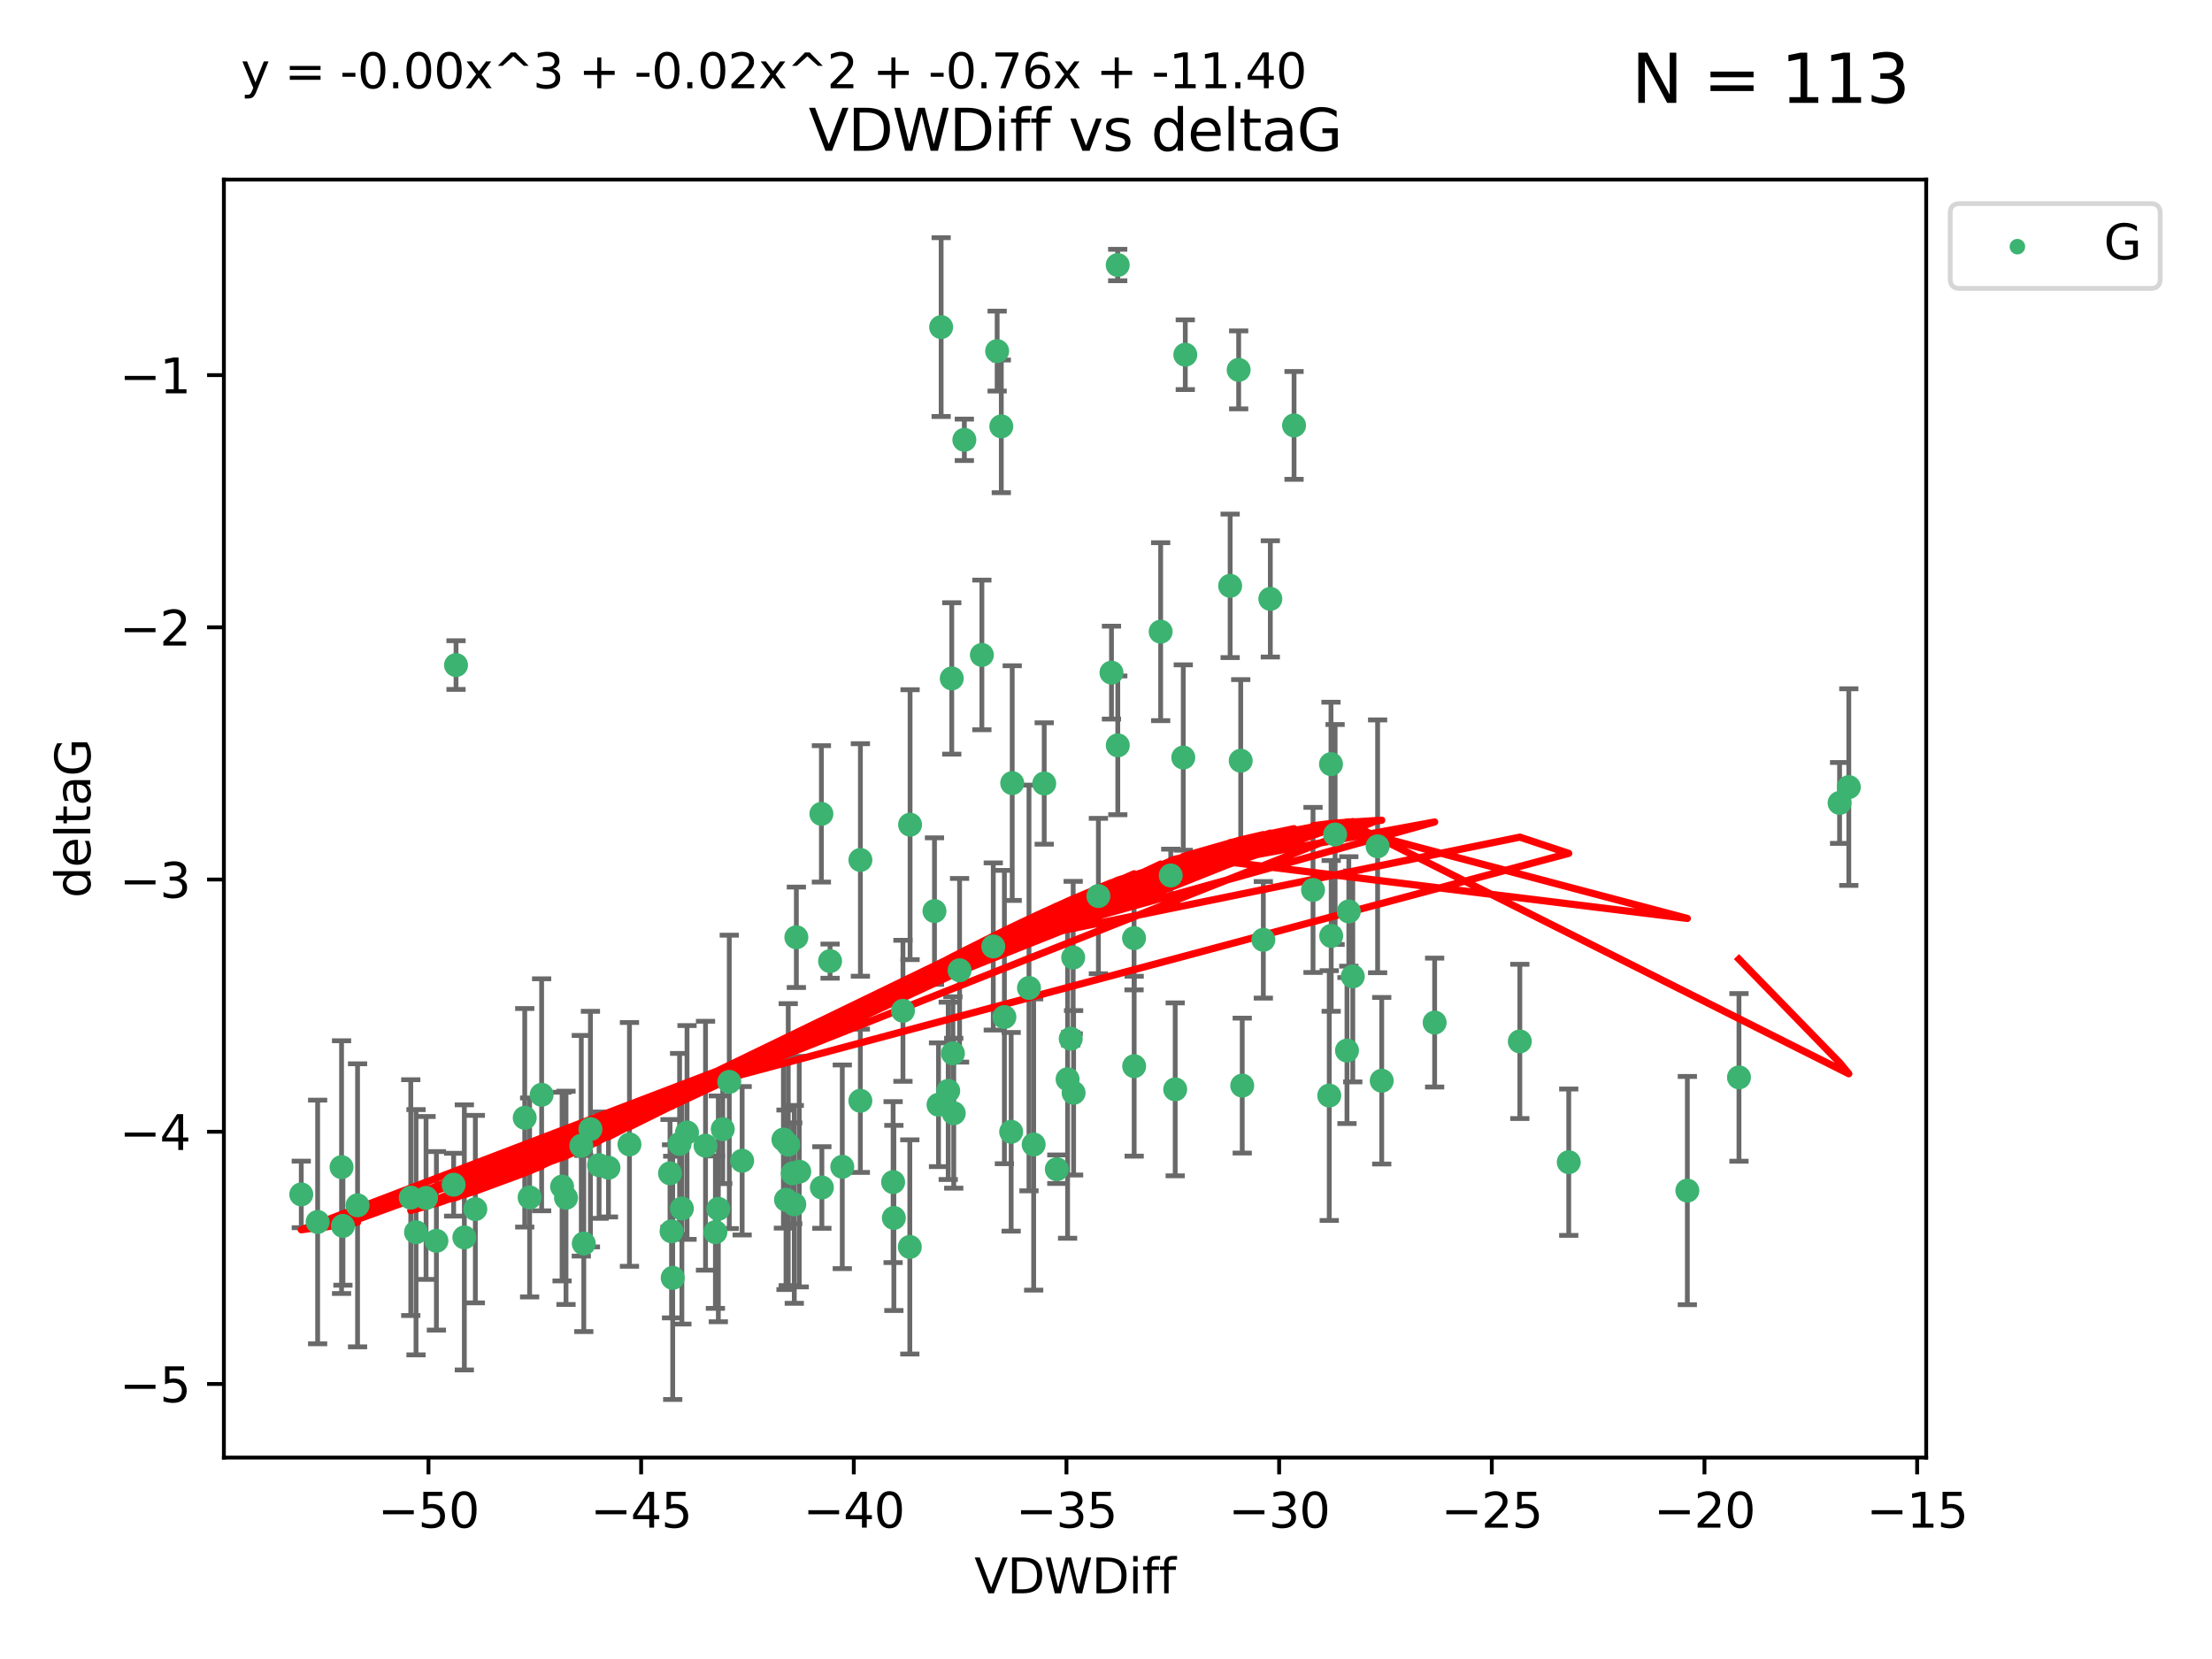 <?xml version="1.0" encoding="utf-8" standalone="no"?>
<!DOCTYPE svg PUBLIC "-//W3C//DTD SVG 1.1//EN"
  "http://www.w3.org/Graphics/SVG/1.1/DTD/svg11.dtd">
<svg xmlns:xlink="http://www.w3.org/1999/xlink" width="460.8pt" height="345.6pt" viewBox="0 0 460.8 345.6" xmlns="http://www.w3.org/2000/svg" version="1.1">
 <defs>
  <style type="text/css">*{stroke-linejoin: round; stroke-linecap: butt}</style>
 </defs>
 <g id="figure_1">
  <g id="patch_1">
   <path d="M 0 345.6 
L 460.8 345.6 
L 460.8 0 
L 0 0 
z
" style="fill: #ffffff"/>
  </g>
  <g id="axes_1">
   <g id="patch_2">
    <path d="M 46.64 303.64 
L 401.26 303.64 
L 401.26 37.411 
L 46.64 37.411 
z
" style="fill: #ffffff"/>
   </g>
   <g id="PathCollection_1">
    <defs>
     <path id="m41a1e33ce0" d="M 0 1.118 
C 0.297 1.118 0.581 1 0.791 0.791 
C 1 0.581 1.118 0.297 1.118 0 
C 1.118 -0.297 1 -0.581 0.791 -0.791 
C 0.581 -1 0.297 -1.118 0 -1.118 
C -0.297 -1.118 -0.581 -1 -0.791 -0.791 
C -1 -0.581 -1.118 -0.297 -1.118 0 
C -1.118 0.297 -1 0.581 -0.791 0.791 
C -0.581 1 -0.297 1.118 0 1.118 
z
" style="stroke: #3cb371"/>
    </defs>
    <g clip-path="url(#pcd9ac92a3f)">
     <use xlink:href="#m41a1e33ce0" x="139.576" y="244.425" style="fill: #3cb371; stroke: #3cb371"/>
     <use xlink:href="#m41a1e33ce0" x="86.666" y="256.695" style="fill: #3cb371; stroke: #3cb371"/>
     <use xlink:href="#m41a1e33ce0" x="99.022" y="251.881" style="fill: #3cb371; stroke: #3cb371"/>
     <use xlink:href="#m41a1e33ce0" x="109.312" y="232.858" style="fill: #3cb371; stroke: #3cb371"/>
     <use xlink:href="#m41a1e33ce0" x="143.121" y="235.911" style="fill: #3cb371; stroke: #3cb371"/>
     <use xlink:href="#m41a1e33ce0" x="66.169" y="254.558" style="fill: #3cb371; stroke: #3cb371"/>
     <use xlink:href="#m41a1e33ce0" x="74.487" y="251.089" style="fill: #3cb371; stroke: #3cb371"/>
     <use xlink:href="#m41a1e33ce0" x="62.759" y="248.817" style="fill: #3cb371; stroke: #3cb371"/>
     <use xlink:href="#m41a1e33ce0" x="165.141" y="244.425" style="fill: #3cb371; stroke: #3cb371"/>
     <use xlink:href="#m41a1e33ce0" x="186.208" y="253.721" style="fill: #3cb371; stroke: #3cb371"/>
     <use xlink:href="#m41a1e33ce0" x="165.465" y="250.893" style="fill: #3cb371; stroke: #3cb371"/>
     <use xlink:href="#m41a1e33ce0" x="71.439" y="255.371" style="fill: #3cb371; stroke: #3cb371"/>
     <use xlink:href="#m41a1e33ce0" x="141.573" y="238.295" style="fill: #3cb371; stroke: #3cb371"/>
     <use xlink:href="#m41a1e33ce0" x="139.893" y="256.507" style="fill: #3cb371; stroke: #3cb371"/>
     <use xlink:href="#m41a1e33ce0" x="110.33" y="249.45" style="fill: #3cb371; stroke: #3cb371"/>
     <use xlink:href="#m41a1e33ce0" x="90.911" y="258.487" style="fill: #3cb371; stroke: #3cb371"/>
     <use xlink:href="#m41a1e33ce0" x="151.922" y="225.376" style="fill: #3cb371; stroke: #3cb371"/>
     <use xlink:href="#m41a1e33ce0" x="179.228" y="229.312" style="fill: #3cb371; stroke: #3cb371"/>
     <use xlink:href="#m41a1e33ce0" x="163.202" y="237.394" style="fill: #3cb371; stroke: #3cb371"/>
     <use xlink:href="#m41a1e33ce0" x="164.205" y="238.445" style="fill: #3cb371; stroke: #3cb371"/>
     <use xlink:href="#m41a1e33ce0" x="122.997" y="235.214" style="fill: #3cb371; stroke: #3cb371"/>
     <use xlink:href="#m41a1e33ce0" x="117.092" y="247.187" style="fill: #3cb371; stroke: #3cb371"/>
     <use xlink:href="#m41a1e33ce0" x="124.801" y="242.723" style="fill: #3cb371; stroke: #3cb371"/>
     <use xlink:href="#m41a1e33ce0" x="85.571" y="249.487" style="fill: #3cb371; stroke: #3cb371"/>
     <use xlink:href="#m41a1e33ce0" x="154.603" y="241.81" style="fill: #3cb371; stroke: #3cb371"/>
     <use xlink:href="#m41a1e33ce0" x="71.152" y="243.134" style="fill: #3cb371; stroke: #3cb371"/>
     <use xlink:href="#m41a1e33ce0" x="166.496" y="244.081" style="fill: #3cb371; stroke: #3cb371"/>
     <use xlink:href="#m41a1e33ce0" x="186.053" y="246.252" style="fill: #3cb371; stroke: #3cb371"/>
     <use xlink:href="#m41a1e33ce0" x="179.236" y="179.144" style="fill: #3cb371; stroke: #3cb371"/>
     <use xlink:href="#m41a1e33ce0" x="96.732" y="257.774" style="fill: #3cb371; stroke: #3cb371"/>
     <use xlink:href="#m41a1e33ce0" x="112.833" y="228.063" style="fill: #3cb371; stroke: #3cb371"/>
     <use xlink:href="#m41a1e33ce0" x="88.753" y="249.556" style="fill: #3cb371; stroke: #3cb371"/>
     <use xlink:href="#m41a1e33ce0" x="117.91" y="249.528" style="fill: #3cb371; stroke: #3cb371"/>
     <use xlink:href="#m41a1e33ce0" x="149.642" y="251.826" style="fill: #3cb371; stroke: #3cb371"/>
     <use xlink:href="#m41a1e33ce0" x="146.974" y="238.672" style="fill: #3cb371; stroke: #3cb371"/>
     <use xlink:href="#m41a1e33ce0" x="171.211" y="247.376" style="fill: #3cb371; stroke: #3cb371"/>
     <use xlink:href="#m41a1e33ce0" x="126.754" y="243.258" style="fill: #3cb371; stroke: #3cb371"/>
     <use xlink:href="#m41a1e33ce0" x="165.896" y="195.252" style="fill: #3cb371; stroke: #3cb371"/>
     <use xlink:href="#m41a1e33ce0" x="142.049" y="251.76" style="fill: #3cb371; stroke: #3cb371"/>
     <use xlink:href="#m41a1e33ce0" x="163.742" y="249.936" style="fill: #3cb371; stroke: #3cb371"/>
     <use xlink:href="#m41a1e33ce0" x="258.779" y="226.148" style="fill: #3cb371; stroke: #3cb371"/>
     <use xlink:href="#m41a1e33ce0" x="140.139" y="266.202" style="fill: #3cb371; stroke: #3cb371"/>
     <use xlink:href="#m41a1e33ce0" x="94.998" y="138.549" style="fill: #3cb371; stroke: #3cb371"/>
     <use xlink:href="#m41a1e33ce0" x="196.057" y="68.139" style="fill: #3cb371; stroke: #3cb371"/>
     <use xlink:href="#m41a1e33ce0" x="131.128" y="238.401" style="fill: #3cb371; stroke: #3cb371"/>
     <use xlink:href="#m41a1e33ce0" x="241.786" y="131.59" style="fill: #3cb371; stroke: #3cb371"/>
     <use xlink:href="#m41a1e33ce0" x="94.501" y="246.793" style="fill: #3cb371; stroke: #3cb371"/>
     <use xlink:href="#m41a1e33ce0" x="121.094" y="238.684" style="fill: #3cb371; stroke: #3cb371"/>
     <use xlink:href="#m41a1e33ce0" x="121.614" y="259.045" style="fill: #3cb371; stroke: #3cb371"/>
     <use xlink:href="#m41a1e33ce0" x="149.034" y="256.68" style="fill: #3cb371; stroke: #3cb371"/>
     <use xlink:href="#m41a1e33ce0" x="223.65" y="227.652" style="fill: #3cb371; stroke: #3cb371"/>
     <use xlink:href="#m41a1e33ce0" x="206.917" y="197.167" style="fill: #3cb371; stroke: #3cb371"/>
     <use xlink:href="#m41a1e33ce0" x="236.245" y="195.43" style="fill: #3cb371; stroke: #3cb371"/>
     <use xlink:href="#m41a1e33ce0" x="208.589" y="88.817" style="fill: #3cb371; stroke: #3cb371"/>
     <use xlink:href="#m41a1e33ce0" x="277.311" y="194.964" style="fill: #3cb371; stroke: #3cb371"/>
     <use xlink:href="#m41a1e33ce0" x="171.111" y="169.544" style="fill: #3cb371; stroke: #3cb371"/>
     <use xlink:href="#m41a1e33ce0" x="258.037" y="77.051" style="fill: #3cb371; stroke: #3cb371"/>
     <use xlink:href="#m41a1e33ce0" x="263.175" y="195.78" style="fill: #3cb371; stroke: #3cb371"/>
     <use xlink:href="#m41a1e33ce0" x="189.585" y="171.793" style="fill: #3cb371; stroke: #3cb371"/>
     <use xlink:href="#m41a1e33ce0" x="220.154" y="243.568" style="fill: #3cb371; stroke: #3cb371"/>
     <use xlink:href="#m41a1e33ce0" x="198.681" y="231.905" style="fill: #3cb371; stroke: #3cb371"/>
     <use xlink:href="#m41a1e33ce0" x="175.464" y="243.066" style="fill: #3cb371; stroke: #3cb371"/>
     <use xlink:href="#m41a1e33ce0" x="189.532" y="259.759" style="fill: #3cb371; stroke: #3cb371"/>
     <use xlink:href="#m41a1e33ce0" x="236.269" y="222.107" style="fill: #3cb371; stroke: #3cb371"/>
     <use xlink:href="#m41a1e33ce0" x="195.511" y="230.138" style="fill: #3cb371; stroke: #3cb371"/>
     <use xlink:href="#m41a1e33ce0" x="207.725" y="73.138" style="fill: #3cb371; stroke: #3cb371"/>
     <use xlink:href="#m41a1e33ce0" x="210.642" y="235.772" style="fill: #3cb371; stroke: #3cb371"/>
     <use xlink:href="#m41a1e33ce0" x="264.633" y="124.76" style="fill: #3cb371; stroke: #3cb371"/>
     <use xlink:href="#m41a1e33ce0" x="232.841" y="55.21" style="fill: #3cb371; stroke: #3cb371"/>
     <use xlink:href="#m41a1e33ce0" x="298.863" y="213.019" style="fill: #3cb371; stroke: #3cb371"/>
     <use xlink:href="#m41a1e33ce0" x="198.506" y="219.435" style="fill: #3cb371; stroke: #3cb371"/>
     <use xlink:href="#m41a1e33ce0" x="217.529" y="163.217" style="fill: #3cb371; stroke: #3cb371"/>
     <use xlink:href="#m41a1e33ce0" x="199.899" y="202.131" style="fill: #3cb371; stroke: #3cb371"/>
     <use xlink:href="#m41a1e33ce0" x="214.356" y="205.809" style="fill: #3cb371; stroke: #3cb371"/>
     <use xlink:href="#m41a1e33ce0" x="210.863" y="163.134" style="fill: #3cb371; stroke: #3cb371"/>
     <use xlink:href="#m41a1e33ce0" x="200.89" y="91.624" style="fill: #3cb371; stroke: #3cb371"/>
     <use xlink:href="#m41a1e33ce0" x="316.609" y="216.946" style="fill: #3cb371; stroke: #3cb371"/>
     <use xlink:href="#m41a1e33ce0" x="326.799" y="242.106" style="fill: #3cb371; stroke: #3cb371"/>
     <use xlink:href="#m41a1e33ce0" x="150.559" y="235.225" style="fill: #3cb371; stroke: #3cb371"/>
     <use xlink:href="#m41a1e33ce0" x="286.981" y="176.305" style="fill: #3cb371; stroke: #3cb371"/>
     <use xlink:href="#m41a1e33ce0" x="244.816" y="226.931" style="fill: #3cb371; stroke: #3cb371"/>
     <use xlink:href="#m41a1e33ce0" x="204.543" y="136.435" style="fill: #3cb371; stroke: #3cb371"/>
     <use xlink:href="#m41a1e33ce0" x="222.398" y="224.821" style="fill: #3cb371; stroke: #3cb371"/>
     <use xlink:href="#m41a1e33ce0" x="231.54" y="140.122" style="fill: #3cb371; stroke: #3cb371"/>
     <use xlink:href="#m41a1e33ce0" x="228.815" y="186.66" style="fill: #3cb371; stroke: #3cb371"/>
     <use xlink:href="#m41a1e33ce0" x="198.271" y="141.327" style="fill: #3cb371; stroke: #3cb371"/>
     <use xlink:href="#m41a1e33ce0" x="172.919" y="200.22" style="fill: #3cb371; stroke: #3cb371"/>
     <use xlink:href="#m41a1e33ce0" x="246.918" y="73.895" style="fill: #3cb371; stroke: #3cb371"/>
     <use xlink:href="#m41a1e33ce0" x="258.464" y="158.476" style="fill: #3cb371; stroke: #3cb371"/>
     <use xlink:href="#m41a1e33ce0" x="269.575" y="88.622" style="fill: #3cb371; stroke: #3cb371"/>
     <use xlink:href="#m41a1e33ce0" x="243.887" y="182.375" style="fill: #3cb371; stroke: #3cb371"/>
     <use xlink:href="#m41a1e33ce0" x="281.806" y="203.408" style="fill: #3cb371; stroke: #3cb371"/>
     <use xlink:href="#m41a1e33ce0" x="194.669" y="189.795" style="fill: #3cb371; stroke: #3cb371"/>
     <use xlink:href="#m41a1e33ce0" x="280.982" y="189.866" style="fill: #3cb371; stroke: #3cb371"/>
     <use xlink:href="#m41a1e33ce0" x="197.531" y="227.244" style="fill: #3cb371; stroke: #3cb371"/>
     <use xlink:href="#m41a1e33ce0" x="223.565" y="199.472" style="fill: #3cb371; stroke: #3cb371"/>
     <use xlink:href="#m41a1e33ce0" x="209.234" y="211.869" style="fill: #3cb371; stroke: #3cb371"/>
     <use xlink:href="#m41a1e33ce0" x="232.856" y="155.269" style="fill: #3cb371; stroke: #3cb371"/>
     <use xlink:href="#m41a1e33ce0" x="188.102" y="210.569" style="fill: #3cb371; stroke: #3cb371"/>
     <use xlink:href="#m41a1e33ce0" x="223.052" y="216.386" style="fill: #3cb371; stroke: #3cb371"/>
     <use xlink:href="#m41a1e33ce0" x="215.331" y="238.422" style="fill: #3cb371; stroke: #3cb371"/>
     <use xlink:href="#m41a1e33ce0" x="278.127" y="173.836" style="fill: #3cb371; stroke: #3cb371"/>
     <use xlink:href="#m41a1e33ce0" x="287.839" y="225.137" style="fill: #3cb371; stroke: #3cb371"/>
     <use xlink:href="#m41a1e33ce0" x="256.262" y="122.04" style="fill: #3cb371; stroke: #3cb371"/>
     <use xlink:href="#m41a1e33ce0" x="277.269" y="159.181" style="fill: #3cb371; stroke: #3cb371"/>
     <use xlink:href="#m41a1e33ce0" x="273.528" y="185.388" style="fill: #3cb371; stroke: #3cb371"/>
     <use xlink:href="#m41a1e33ce0" x="276.906" y="228.223" style="fill: #3cb371; stroke: #3cb371"/>
     <use xlink:href="#m41a1e33ce0" x="351.506" y="248.018" style="fill: #3cb371; stroke: #3cb371"/>
     <use xlink:href="#m41a1e33ce0" x="246.497" y="157.805" style="fill: #3cb371; stroke: #3cb371"/>
     <use xlink:href="#m41a1e33ce0" x="280.6" y="218.851" style="fill: #3cb371; stroke: #3cb371"/>
     <use xlink:href="#m41a1e33ce0" x="385.141" y="163.967" style="fill: #3cb371; stroke: #3cb371"/>
     <use xlink:href="#m41a1e33ce0" x="383.219" y="167.265" style="fill: #3cb371; stroke: #3cb371"/>
     <use xlink:href="#m41a1e33ce0" x="362.26" y="224.44" style="fill: #3cb371; stroke: #3cb371"/>
    </g>
   </g>
   <g id="matplotlib.axis_1">
    <g id="xtick_1">
     <g id="line2d_1">
      <defs>
       <path id="mb804a47001" d="M 0 0 
L 0 3.5 
" style="stroke: #000000; stroke-width: 0.8"/>
      </defs>
      <g>
       <use xlink:href="#mb804a47001" x="89.258" y="303.64" style="stroke: #000000; stroke-width: 0.8"/>
      </g>
     </g>
     <g id="text_1">
      <!-- −50 -->
      <g transform="translate(78.706 318.238)scale(0.1 -0.1)">
       <defs>
        <path id="DejaVuSans-2212" d="M 678 2272 
L 4684 2272 
L 4684 1741 
L 678 1741 
L 678 2272 
z
" transform="scale(0.016)"/>
        <path id="DejaVuSans-35" d="M 691 4666 
L 3169 4666 
L 3169 4134 
L 1269 4134 
L 1269 2991 
Q 1406 3038 1543 3061 
Q 1681 3084 1819 3084 
Q 2600 3084 3056 2656 
Q 3513 2228 3513 1497 
Q 3513 744 3044 326 
Q 2575 -91 1722 -91 
Q 1428 -91 1123 -41 
Q 819 9 494 109 
L 494 744 
Q 775 591 1075 516 
Q 1375 441 1709 441 
Q 2250 441 2565 725 
Q 2881 1009 2881 1497 
Q 2881 1984 2565 2268 
Q 2250 2553 1709 2553 
Q 1456 2553 1204 2497 
Q 953 2441 691 2322 
L 691 4666 
z
" transform="scale(0.016)"/>
        <path id="DejaVuSans-30" d="M 2034 4250 
Q 1547 4250 1301 3770 
Q 1056 3291 1056 2328 
Q 1056 1369 1301 889 
Q 1547 409 2034 409 
Q 2525 409 2770 889 
Q 3016 1369 3016 2328 
Q 3016 3291 2770 3770 
Q 2525 4250 2034 4250 
z
M 2034 4750 
Q 2819 4750 3233 4129 
Q 3647 3509 3647 2328 
Q 3647 1150 3233 529 
Q 2819 -91 2034 -91 
Q 1250 -91 836 529 
Q 422 1150 422 2328 
Q 422 3509 836 4129 
Q 1250 4750 2034 4750 
z
" transform="scale(0.016)"/>
       </defs>
       <use xlink:href="#DejaVuSans-2212"/>
       <use xlink:href="#DejaVuSans-35" x="83.789"/>
       <use xlink:href="#DejaVuSans-30" x="147.412"/>
      </g>
     </g>
    </g>
    <g id="xtick_2">
     <g id="line2d_2">
      <g>
       <use xlink:href="#mb804a47001" x="133.561" y="303.64" style="stroke: #000000; stroke-width: 0.8"/>
      </g>
     </g>
     <g id="text_2">
      <!-- −45 -->
      <g transform="translate(123.008 318.238)scale(0.1 -0.1)">
       <defs>
        <path id="DejaVuSans-34" d="M 2419 4116 
L 825 1625 
L 2419 1625 
L 2419 4116 
z
M 2253 4666 
L 3047 4666 
L 3047 1625 
L 3713 1625 
L 3713 1100 
L 3047 1100 
L 3047 0 
L 2419 0 
L 2419 1100 
L 313 1100 
L 313 1709 
L 2253 4666 
z
" transform="scale(0.016)"/>
       </defs>
       <use xlink:href="#DejaVuSans-2212"/>
       <use xlink:href="#DejaVuSans-34" x="83.789"/>
       <use xlink:href="#DejaVuSans-35" x="147.412"/>
      </g>
     </g>
    </g>
    <g id="xtick_3">
     <g id="line2d_3">
      <g>
       <use xlink:href="#mb804a47001" x="177.863" y="303.64" style="stroke: #000000; stroke-width: 0.8"/>
      </g>
     </g>
     <g id="text_3">
      <!-- −40 -->
      <g transform="translate(167.311 318.238)scale(0.1 -0.1)">
       <use xlink:href="#DejaVuSans-2212"/>
       <use xlink:href="#DejaVuSans-34" x="83.789"/>
       <use xlink:href="#DejaVuSans-30" x="147.412"/>
      </g>
     </g>
    </g>
    <g id="xtick_4">
     <g id="line2d_4">
      <g>
       <use xlink:href="#mb804a47001" x="222.165" y="303.64" style="stroke: #000000; stroke-width: 0.8"/>
      </g>
     </g>
     <g id="text_4">
      <!-- −35 -->
      <g transform="translate(211.613 318.238)scale(0.1 -0.1)">
       <defs>
        <path id="DejaVuSans-33" d="M 2597 2516 
Q 3050 2419 3304 2112 
Q 3559 1806 3559 1356 
Q 3559 666 3084 287 
Q 2609 -91 1734 -91 
Q 1441 -91 1130 -33 
Q 819 25 488 141 
L 488 750 
Q 750 597 1062 519 
Q 1375 441 1716 441 
Q 2309 441 2620 675 
Q 2931 909 2931 1356 
Q 2931 1769 2642 2001 
Q 2353 2234 1838 2234 
L 1294 2234 
L 1294 2753 
L 1863 2753 
Q 2328 2753 2575 2939 
Q 2822 3125 2822 3475 
Q 2822 3834 2567 4026 
Q 2313 4219 1838 4219 
Q 1578 4219 1281 4162 
Q 984 4106 628 3988 
L 628 4550 
Q 988 4650 1302 4700 
Q 1616 4750 1894 4750 
Q 2613 4750 3031 4423 
Q 3450 4097 3450 3541 
Q 3450 3153 3228 2886 
Q 3006 2619 2597 2516 
z
" transform="scale(0.016)"/>
       </defs>
       <use xlink:href="#DejaVuSans-2212"/>
       <use xlink:href="#DejaVuSans-33" x="83.789"/>
       <use xlink:href="#DejaVuSans-35" x="147.412"/>
      </g>
     </g>
    </g>
    <g id="xtick_5">
     <g id="line2d_5">
      <g>
       <use xlink:href="#mb804a47001" x="266.468" y="303.64" style="stroke: #000000; stroke-width: 0.8"/>
      </g>
     </g>
     <g id="text_5">
      <!-- −30 -->
      <g transform="translate(255.916 318.238)scale(0.1 -0.1)">
       <use xlink:href="#DejaVuSans-2212"/>
       <use xlink:href="#DejaVuSans-33" x="83.789"/>
       <use xlink:href="#DejaVuSans-30" x="147.412"/>
      </g>
     </g>
    </g>
    <g id="xtick_6">
     <g id="line2d_6">
      <g>
       <use xlink:href="#mb804a47001" x="310.77" y="303.64" style="stroke: #000000; stroke-width: 0.8"/>
      </g>
     </g>
     <g id="text_6">
      <!-- −25 -->
      <g transform="translate(300.218 318.238)scale(0.1 -0.1)">
       <defs>
        <path id="DejaVuSans-32" d="M 1228 531 
L 3431 531 
L 3431 0 
L 469 0 
L 469 531 
Q 828 903 1448 1529 
Q 2069 2156 2228 2338 
Q 2531 2678 2651 2914 
Q 2772 3150 2772 3378 
Q 2772 3750 2511 3984 
Q 2250 4219 1831 4219 
Q 1534 4219 1204 4116 
Q 875 4013 500 3803 
L 500 4441 
Q 881 4594 1212 4672 
Q 1544 4750 1819 4750 
Q 2544 4750 2975 4387 
Q 3406 4025 3406 3419 
Q 3406 3131 3298 2873 
Q 3191 2616 2906 2266 
Q 2828 2175 2409 1742 
Q 1991 1309 1228 531 
z
" transform="scale(0.016)"/>
       </defs>
       <use xlink:href="#DejaVuSans-2212"/>
       <use xlink:href="#DejaVuSans-32" x="83.789"/>
       <use xlink:href="#DejaVuSans-35" x="147.412"/>
      </g>
     </g>
    </g>
    <g id="xtick_7">
     <g id="line2d_7">
      <g>
       <use xlink:href="#mb804a47001" x="355.073" y="303.64" style="stroke: #000000; stroke-width: 0.8"/>
      </g>
     </g>
     <g id="text_7">
      <!-- −20 -->
      <g transform="translate(344.52 318.238)scale(0.1 -0.1)">
       <use xlink:href="#DejaVuSans-2212"/>
       <use xlink:href="#DejaVuSans-32" x="83.789"/>
       <use xlink:href="#DejaVuSans-30" x="147.412"/>
      </g>
     </g>
    </g>
    <g id="xtick_8">
     <g id="line2d_8">
      <g>
       <use xlink:href="#mb804a47001" x="399.375" y="303.64" style="stroke: #000000; stroke-width: 0.8"/>
      </g>
     </g>
     <g id="text_8">
      <!-- −15 -->
      <g transform="translate(388.823 318.238)scale(0.1 -0.1)">
       <defs>
        <path id="DejaVuSans-31" d="M 794 531 
L 1825 531 
L 1825 4091 
L 703 3866 
L 703 4441 
L 1819 4666 
L 2450 4666 
L 2450 531 
L 3481 531 
L 3481 0 
L 794 0 
L 794 531 
z
" transform="scale(0.016)"/>
       </defs>
       <use xlink:href="#DejaVuSans-2212"/>
       <use xlink:href="#DejaVuSans-31" x="83.789"/>
       <use xlink:href="#DejaVuSans-35" x="147.412"/>
      </g>
     </g>
    </g>
    <g id="text_9">
     <!-- VDWDiff -->
     <g transform="translate(202.977 331.917)scale(0.1 -0.1)">
      <defs>
       <path id="DejaVuSans-56" d="M 1831 0 
L 50 4666 
L 709 4666 
L 2188 738 
L 3669 4666 
L 4325 4666 
L 2547 0 
L 1831 0 
z
" transform="scale(0.016)"/>
       <path id="DejaVuSans-44" d="M 1259 4147 
L 1259 519 
L 2022 519 
Q 2988 519 3436 956 
Q 3884 1394 3884 2338 
Q 3884 3275 3436 3711 
Q 2988 4147 2022 4147 
L 1259 4147 
z
M 628 4666 
L 1925 4666 
Q 3281 4666 3915 4102 
Q 4550 3538 4550 2338 
Q 4550 1131 3912 565 
Q 3275 0 1925 0 
L 628 0 
L 628 4666 
z
" transform="scale(0.016)"/>
       <path id="DejaVuSans-57" d="M 213 4666 
L 850 4666 
L 1831 722 
L 2809 4666 
L 3519 4666 
L 4500 722 
L 5478 4666 
L 6119 4666 
L 4947 0 
L 4153 0 
L 3169 4050 
L 2175 0 
L 1381 0 
L 213 4666 
z
" transform="scale(0.016)"/>
       <path id="DejaVuSans-69" d="M 603 3500 
L 1178 3500 
L 1178 0 
L 603 0 
L 603 3500 
z
M 603 4863 
L 1178 4863 
L 1178 4134 
L 603 4134 
L 603 4863 
z
" transform="scale(0.016)"/>
       <path id="DejaVuSans-66" d="M 2375 4863 
L 2375 4384 
L 1825 4384 
Q 1516 4384 1395 4259 
Q 1275 4134 1275 3809 
L 1275 3500 
L 2222 3500 
L 2222 3053 
L 1275 3053 
L 1275 0 
L 697 0 
L 697 3053 
L 147 3053 
L 147 3500 
L 697 3500 
L 697 3744 
Q 697 4328 969 4595 
Q 1241 4863 1831 4863 
L 2375 4863 
z
" transform="scale(0.016)"/>
      </defs>
      <use xlink:href="#DejaVuSans-56"/>
      <use xlink:href="#DejaVuSans-44" x="68.408"/>
      <use xlink:href="#DejaVuSans-57" x="145.41"/>
      <use xlink:href="#DejaVuSans-44" x="244.287"/>
      <use xlink:href="#DejaVuSans-69" x="321.289"/>
      <use xlink:href="#DejaVuSans-66" x="349.072"/>
      <use xlink:href="#DejaVuSans-66" x="384.277"/>
     </g>
    </g>
   </g>
   <g id="matplotlib.axis_2">
    <g id="ytick_1">
     <g id="line2d_9">
      <defs>
       <path id="m638cb23cde" d="M 0 0 
L -3.5 0 
" style="stroke: #000000; stroke-width: 0.8"/>
      </defs>
      <g>
       <use xlink:href="#m638cb23cde" x="46.64" y="288.305" style="stroke: #000000; stroke-width: 0.8"/>
      </g>
     </g>
     <g id="text_10">
      <!-- −5 -->
      <g transform="translate(24.898 292.104)scale(0.1 -0.1)">
       <use xlink:href="#DejaVuSans-2212"/>
       <use xlink:href="#DejaVuSans-35" x="83.789"/>
      </g>
     </g>
    </g>
    <g id="ytick_2">
     <g id="line2d_10">
      <g>
       <use xlink:href="#m638cb23cde" x="46.64" y="235.764" style="stroke: #000000; stroke-width: 0.8"/>
      </g>
     </g>
     <g id="text_11">
      <!-- −4 -->
      <g transform="translate(24.898 239.563)scale(0.1 -0.1)">
       <use xlink:href="#DejaVuSans-2212"/>
       <use xlink:href="#DejaVuSans-34" x="83.789"/>
      </g>
     </g>
    </g>
    <g id="ytick_3">
     <g id="line2d_11">
      <g>
       <use xlink:href="#m638cb23cde" x="46.64" y="183.223" style="stroke: #000000; stroke-width: 0.8"/>
      </g>
     </g>
     <g id="text_12">
      <!-- −3 -->
      <g transform="translate(24.898 187.022)scale(0.1 -0.1)">
       <use xlink:href="#DejaVuSans-2212"/>
       <use xlink:href="#DejaVuSans-33" x="83.789"/>
      </g>
     </g>
    </g>
    <g id="ytick_4">
     <g id="line2d_12">
      <g>
       <use xlink:href="#m638cb23cde" x="46.64" y="130.682" style="stroke: #000000; stroke-width: 0.8"/>
      </g>
     </g>
     <g id="text_13">
      <!-- −2 -->
      <g transform="translate(24.898 134.481)scale(0.1 -0.1)">
       <use xlink:href="#DejaVuSans-2212"/>
       <use xlink:href="#DejaVuSans-32" x="83.789"/>
      </g>
     </g>
    </g>
    <g id="ytick_5">
     <g id="line2d_13">
      <g>
       <use xlink:href="#m638cb23cde" x="46.64" y="78.141" style="stroke: #000000; stroke-width: 0.8"/>
      </g>
     </g>
     <g id="text_14">
      <!-- −1 -->
      <g transform="translate(24.898 81.94)scale(0.1 -0.1)">
       <use xlink:href="#DejaVuSans-2212"/>
       <use xlink:href="#DejaVuSans-31" x="83.789"/>
      </g>
     </g>
    </g>
    <g id="text_15">
     <!-- deltaG -->
     <g transform="translate(18.818 187.064)rotate(-90)scale(0.1 -0.1)">
      <defs>
       <path id="DejaVuSans-64" d="M 2906 2969 
L 2906 4863 
L 3481 4863 
L 3481 0 
L 2906 0 
L 2906 525 
Q 2725 213 2448 61 
Q 2172 -91 1784 -91 
Q 1150 -91 751 415 
Q 353 922 353 1747 
Q 353 2572 751 3078 
Q 1150 3584 1784 3584 
Q 2172 3584 2448 3432 
Q 2725 3281 2906 2969 
z
M 947 1747 
Q 947 1113 1208 752 
Q 1469 391 1925 391 
Q 2381 391 2643 752 
Q 2906 1113 2906 1747 
Q 2906 2381 2643 2742 
Q 2381 3103 1925 3103 
Q 1469 3103 1208 2742 
Q 947 2381 947 1747 
z
" transform="scale(0.016)"/>
       <path id="DejaVuSans-65" d="M 3597 1894 
L 3597 1613 
L 953 1613 
Q 991 1019 1311 708 
Q 1631 397 2203 397 
Q 2534 397 2845 478 
Q 3156 559 3463 722 
L 3463 178 
Q 3153 47 2828 -22 
Q 2503 -91 2169 -91 
Q 1331 -91 842 396 
Q 353 884 353 1716 
Q 353 2575 817 3079 
Q 1281 3584 2069 3584 
Q 2775 3584 3186 3129 
Q 3597 2675 3597 1894 
z
M 3022 2063 
Q 3016 2534 2758 2815 
Q 2500 3097 2075 3097 
Q 1594 3097 1305 2825 
Q 1016 2553 972 2059 
L 3022 2063 
z
" transform="scale(0.016)"/>
       <path id="DejaVuSans-6c" d="M 603 4863 
L 1178 4863 
L 1178 0 
L 603 0 
L 603 4863 
z
" transform="scale(0.016)"/>
       <path id="DejaVuSans-74" d="M 1172 4494 
L 1172 3500 
L 2356 3500 
L 2356 3053 
L 1172 3053 
L 1172 1153 
Q 1172 725 1289 603 
Q 1406 481 1766 481 
L 2356 481 
L 2356 0 
L 1766 0 
Q 1100 0 847 248 
Q 594 497 594 1153 
L 594 3053 
L 172 3053 
L 172 3500 
L 594 3500 
L 594 4494 
L 1172 4494 
z
" transform="scale(0.016)"/>
       <path id="DejaVuSans-61" d="M 2194 1759 
Q 1497 1759 1228 1600 
Q 959 1441 959 1056 
Q 959 750 1161 570 
Q 1363 391 1709 391 
Q 2188 391 2477 730 
Q 2766 1069 2766 1631 
L 2766 1759 
L 2194 1759 
z
M 3341 1997 
L 3341 0 
L 2766 0 
L 2766 531 
Q 2569 213 2275 61 
Q 1981 -91 1556 -91 
Q 1019 -91 701 211 
Q 384 513 384 1019 
Q 384 1609 779 1909 
Q 1175 2209 1959 2209 
L 2766 2209 
L 2766 2266 
Q 2766 2663 2505 2880 
Q 2244 3097 1772 3097 
Q 1472 3097 1187 3025 
Q 903 2953 641 2809 
L 641 3341 
Q 956 3463 1253 3523 
Q 1550 3584 1831 3584 
Q 2591 3584 2966 3190 
Q 3341 2797 3341 1997 
z
" transform="scale(0.016)"/>
       <path id="DejaVuSans-47" d="M 3809 666 
L 3809 1919 
L 2778 1919 
L 2778 2438 
L 4434 2438 
L 4434 434 
Q 4069 175 3628 42 
Q 3188 -91 2688 -91 
Q 1594 -91 976 548 
Q 359 1188 359 2328 
Q 359 3472 976 4111 
Q 1594 4750 2688 4750 
Q 3144 4750 3555 4637 
Q 3966 4525 4313 4306 
L 4313 3634 
Q 3963 3931 3569 4081 
Q 3175 4231 2741 4231 
Q 1884 4231 1454 3753 
Q 1025 3275 1025 2328 
Q 1025 1384 1454 906 
Q 1884 428 2741 428 
Q 3075 428 3337 486 
Q 3600 544 3809 666 
z
" transform="scale(0.016)"/>
      </defs>
      <use xlink:href="#DejaVuSans-64"/>
      <use xlink:href="#DejaVuSans-65" x="63.477"/>
      <use xlink:href="#DejaVuSans-6c" x="125"/>
      <use xlink:href="#DejaVuSans-74" x="152.783"/>
      <use xlink:href="#DejaVuSans-61" x="191.992"/>
      <use xlink:href="#DejaVuSans-47" x="253.271"/>
     </g>
    </g>
   </g>
   <g id="LineCollection_1">
    <path d="M 139.576 255.627 
L 139.576 233.222 
" clip-path="url(#pcd9ac92a3f)" style="fill: none; stroke: #696969"/>
    <path d="M 86.666 282.242 
L 86.666 231.149 
" clip-path="url(#pcd9ac92a3f)" style="fill: none; stroke: #696969"/>
    <path d="M 99.022 271.408 
L 99.022 232.354 
" clip-path="url(#pcd9ac92a3f)" style="fill: none; stroke: #696969"/>
    <path d="M 109.312 255.624 
L 109.312 210.093 
" clip-path="url(#pcd9ac92a3f)" style="fill: none; stroke: #696969"/>
    <path d="M 143.121 258.174 
L 143.121 213.647 
" clip-path="url(#pcd9ac92a3f)" style="fill: none; stroke: #696969"/>
    <path d="M 66.169 279.938 
L 66.169 229.178 
" clip-path="url(#pcd9ac92a3f)" style="fill: none; stroke: #696969"/>
    <path d="M 74.487 280.57 
L 74.487 221.607 
" clip-path="url(#pcd9ac92a3f)" style="fill: none; stroke: #696969"/>
    <path d="M 62.759 255.751 
L 62.759 241.882 
" clip-path="url(#pcd9ac92a3f)" style="fill: none; stroke: #696969"/>
    <path d="M 165.141 254.937 
L 165.141 233.913 
" clip-path="url(#pcd9ac92a3f)" style="fill: none; stroke: #696969"/>
    <path d="M 186.208 273.003 
L 186.208 234.438 
" clip-path="url(#pcd9ac92a3f)" style="fill: none; stroke: #696969"/>
    <path d="M 165.465 271.505 
L 165.465 230.282 
" clip-path="url(#pcd9ac92a3f)" style="fill: none; stroke: #696969"/>
    <path d="M 71.439 267.729 
L 71.439 243.012 
" clip-path="url(#pcd9ac92a3f)" style="fill: none; stroke: #696969"/>
    <path d="M 141.573 257.146 
L 141.573 219.444 
" clip-path="url(#pcd9ac92a3f)" style="fill: none; stroke: #696969"/>
    <path d="M 139.893 274.537 
L 139.893 238.476 
" clip-path="url(#pcd9ac92a3f)" style="fill: none; stroke: #696969"/>
    <path d="M 110.33 270.178 
L 110.33 228.721 
" clip-path="url(#pcd9ac92a3f)" style="fill: none; stroke: #696969"/>
    <path d="M 90.911 277.081 
L 90.911 239.893 
" clip-path="url(#pcd9ac92a3f)" style="fill: none; stroke: #696969"/>
    <path d="M 151.922 255.936 
L 151.922 194.815 
" clip-path="url(#pcd9ac92a3f)" style="fill: none; stroke: #696969"/>
    <path d="M 179.228 244.235 
L 179.228 214.389 
" clip-path="url(#pcd9ac92a3f)" style="fill: none; stroke: #696969"/>
    <path d="M 163.202 255.838 
L 163.202 218.95 
" clip-path="url(#pcd9ac92a3f)" style="fill: none; stroke: #696969"/>
    <path d="M 164.205 267.808 
L 164.205 209.081 
" clip-path="url(#pcd9ac92a3f)" style="fill: none; stroke: #696969"/>
    <path d="M 122.997 259.751 
L 122.997 210.678 
" clip-path="url(#pcd9ac92a3f)" style="fill: none; stroke: #696969"/>
    <path d="M 117.092 266.841 
L 117.092 227.533 
" clip-path="url(#pcd9ac92a3f)" style="fill: none; stroke: #696969"/>
    <path d="M 124.801 253.801 
L 124.801 231.644 
" clip-path="url(#pcd9ac92a3f)" style="fill: none; stroke: #696969"/>
    <path d="M 85.571 274.048 
L 85.571 224.927 
" clip-path="url(#pcd9ac92a3f)" style="fill: none; stroke: #696969"/>
    <path d="M 154.603 257.271 
L 154.603 226.349 
" clip-path="url(#pcd9ac92a3f)" style="fill: none; stroke: #696969"/>
    <path d="M 71.152 269.461 
L 71.152 216.808 
" clip-path="url(#pcd9ac92a3f)" style="fill: none; stroke: #696969"/>
    <path d="M 166.496 268.088 
L 166.496 220.074 
" clip-path="url(#pcd9ac92a3f)" style="fill: none; stroke: #696969"/>
    <path d="M 186.053 263.015 
L 186.053 229.489 
" clip-path="url(#pcd9ac92a3f)" style="fill: none; stroke: #696969"/>
    <path d="M 179.236 203.359 
L 179.236 154.929 
" clip-path="url(#pcd9ac92a3f)" style="fill: none; stroke: #696969"/>
    <path d="M 96.732 285.384 
L 96.732 230.164 
" clip-path="url(#pcd9ac92a3f)" style="fill: none; stroke: #696969"/>
    <path d="M 112.833 252.228 
L 112.833 203.898 
" clip-path="url(#pcd9ac92a3f)" style="fill: none; stroke: #696969"/>
    <path d="M 88.753 266.523 
L 88.753 232.589 
" clip-path="url(#pcd9ac92a3f)" style="fill: none; stroke: #696969"/>
    <path d="M 117.91 271.741 
L 117.91 227.314 
" clip-path="url(#pcd9ac92a3f)" style="fill: none; stroke: #696969"/>
    <path d="M 149.642 275.345 
L 149.642 228.307 
" clip-path="url(#pcd9ac92a3f)" style="fill: none; stroke: #696969"/>
    <path d="M 146.974 264.599 
L 146.974 212.746 
" clip-path="url(#pcd9ac92a3f)" style="fill: none; stroke: #696969"/>
    <path d="M 171.211 255.872 
L 171.211 238.88 
" clip-path="url(#pcd9ac92a3f)" style="fill: none; stroke: #696969"/>
    <path d="M 126.754 253.515 
L 126.754 233.002 
" clip-path="url(#pcd9ac92a3f)" style="fill: none; stroke: #696969"/>
    <path d="M 165.896 205.714 
L 165.896 184.79 
" clip-path="url(#pcd9ac92a3f)" style="fill: none; stroke: #696969"/>
    <path d="M 142.049 275.826 
L 142.049 227.693 
" clip-path="url(#pcd9ac92a3f)" style="fill: none; stroke: #696969"/>
    <path d="M 163.742 268.638 
L 163.742 231.234 
" clip-path="url(#pcd9ac92a3f)" style="fill: none; stroke: #696969"/>
    <path d="M 258.779 240.202 
L 258.779 212.093 
" clip-path="url(#pcd9ac92a3f)" style="fill: none; stroke: #696969"/>
    <path d="M 140.139 291.539 
L 140.139 240.865 
" clip-path="url(#pcd9ac92a3f)" style="fill: none; stroke: #696969"/>
    <path d="M 94.998 143.615 
L 94.998 133.482 
" clip-path="url(#pcd9ac92a3f)" style="fill: none; stroke: #696969"/>
    <path d="M 196.057 86.766 
L 196.057 49.513 
" clip-path="url(#pcd9ac92a3f)" style="fill: none; stroke: #696969"/>
    <path d="M 131.128 263.792 
L 131.128 213.01 
" clip-path="url(#pcd9ac92a3f)" style="fill: none; stroke: #696969"/>
    <path d="M 241.786 150.124 
L 241.786 113.056 
" clip-path="url(#pcd9ac92a3f)" style="fill: none; stroke: #696969"/>
    <path d="M 94.501 253.335 
L 94.501 240.251 
" clip-path="url(#pcd9ac92a3f)" style="fill: none; stroke: #696969"/>
    <path d="M 121.094 261.667 
L 121.094 215.702 
" clip-path="url(#pcd9ac92a3f)" style="fill: none; stroke: #696969"/>
    <path d="M 121.614 277.389 
L 121.614 240.702 
" clip-path="url(#pcd9ac92a3f)" style="fill: none; stroke: #696969"/>
    <path d="M 149.034 272.553 
L 149.034 240.808 
" clip-path="url(#pcd9ac92a3f)" style="fill: none; stroke: #696969"/>
    <path d="M 223.65 244.777 
L 223.65 210.527 
" clip-path="url(#pcd9ac92a3f)" style="fill: none; stroke: #696969"/>
    <path d="M 206.917 214.582 
L 206.917 179.751 
" clip-path="url(#pcd9ac92a3f)" style="fill: none; stroke: #696969"/>
    <path d="M 236.245 206.207 
L 236.245 184.653 
" clip-path="url(#pcd9ac92a3f)" style="fill: none; stroke: #696969"/>
    <path d="M 208.589 102.635 
L 208.589 75 
" clip-path="url(#pcd9ac92a3f)" style="fill: none; stroke: #696969"/>
    <path d="M 277.311 210.67 
L 277.311 179.258 
" clip-path="url(#pcd9ac92a3f)" style="fill: none; stroke: #696969"/>
    <path d="M 171.111 183.752 
L 171.111 155.336 
" clip-path="url(#pcd9ac92a3f)" style="fill: none; stroke: #696969"/>
    <path d="M 258.037 85.17 
L 258.037 68.932 
" clip-path="url(#pcd9ac92a3f)" style="fill: none; stroke: #696969"/>
    <path d="M 263.175 207.924 
L 263.175 183.635 
" clip-path="url(#pcd9ac92a3f)" style="fill: none; stroke: #696969"/>
    <path d="M 189.585 199.904 
L 189.585 143.682 
" clip-path="url(#pcd9ac92a3f)" style="fill: none; stroke: #696969"/>
    <path d="M 220.154 246.544 
L 220.154 240.593 
" clip-path="url(#pcd9ac92a3f)" style="fill: none; stroke: #696969"/>
    <path d="M 198.681 247.516 
L 198.681 216.294 
" clip-path="url(#pcd9ac92a3f)" style="fill: none; stroke: #696969"/>
    <path d="M 175.464 264.277 
L 175.464 221.855 
" clip-path="url(#pcd9ac92a3f)" style="fill: none; stroke: #696969"/>
    <path d="M 189.532 282.067 
L 189.532 237.45 
" clip-path="url(#pcd9ac92a3f)" style="fill: none; stroke: #696969"/>
    <path d="M 236.269 240.845 
L 236.269 203.369 
" clip-path="url(#pcd9ac92a3f)" style="fill: none; stroke: #696969"/>
    <path d="M 195.511 243.023 
L 195.511 217.253 
" clip-path="url(#pcd9ac92a3f)" style="fill: none; stroke: #696969"/>
    <path d="M 207.725 81.461 
L 207.725 64.814 
" clip-path="url(#pcd9ac92a3f)" style="fill: none; stroke: #696969"/>
    <path d="M 210.642 256.466 
L 210.642 215.079 
" clip-path="url(#pcd9ac92a3f)" style="fill: none; stroke: #696969"/>
    <path d="M 264.633 136.867 
L 264.633 112.652 
" clip-path="url(#pcd9ac92a3f)" style="fill: none; stroke: #696969"/>
    <path d="M 232.841 58.486 
L 232.841 51.933 
" clip-path="url(#pcd9ac92a3f)" style="fill: none; stroke: #696969"/>
    <path d="M 298.863 226.443 
L 298.863 199.594 
" clip-path="url(#pcd9ac92a3f)" style="fill: none; stroke: #696969"/>
    <path d="M 198.506 231.219 
L 198.506 207.652 
" clip-path="url(#pcd9ac92a3f)" style="fill: none; stroke: #696969"/>
    <path d="M 217.529 175.863 
L 217.529 150.571 
" clip-path="url(#pcd9ac92a3f)" style="fill: none; stroke: #696969"/>
    <path d="M 199.899 221.258 
L 199.899 183.003 
" clip-path="url(#pcd9ac92a3f)" style="fill: none; stroke: #696969"/>
    <path d="M 214.356 248.069 
L 214.356 163.55 
" clip-path="url(#pcd9ac92a3f)" style="fill: none; stroke: #696969"/>
    <path d="M 210.863 187.577 
L 210.863 138.691 
" clip-path="url(#pcd9ac92a3f)" style="fill: none; stroke: #696969"/>
    <path d="M 200.89 95.942 
L 200.89 87.306 
" clip-path="url(#pcd9ac92a3f)" style="fill: none; stroke: #696969"/>
    <path d="M 316.609 233.011 
L 316.609 200.881 
" clip-path="url(#pcd9ac92a3f)" style="fill: none; stroke: #696969"/>
    <path d="M 326.799 257.353 
L 326.799 226.859 
" clip-path="url(#pcd9ac92a3f)" style="fill: none; stroke: #696969"/>
    <path d="M 150.559 246.57 
L 150.559 223.88 
" clip-path="url(#pcd9ac92a3f)" style="fill: none; stroke: #696969"/>
    <path d="M 286.981 202.636 
L 286.981 149.973 
" clip-path="url(#pcd9ac92a3f)" style="fill: none; stroke: #696969"/>
    <path d="M 244.816 244.944 
L 244.816 208.919 
" clip-path="url(#pcd9ac92a3f)" style="fill: none; stroke: #696969"/>
    <path d="M 204.543 152.024 
L 204.543 120.846 
" clip-path="url(#pcd9ac92a3f)" style="fill: none; stroke: #696969"/>
    <path d="M 222.398 257.949 
L 222.398 191.694 
" clip-path="url(#pcd9ac92a3f)" style="fill: none; stroke: #696969"/>
    <path d="M 231.54 149.798 
L 231.54 130.446 
" clip-path="url(#pcd9ac92a3f)" style="fill: none; stroke: #696969"/>
    <path d="M 228.815 202.842 
L 228.815 170.478 
" clip-path="url(#pcd9ac92a3f)" style="fill: none; stroke: #696969"/>
    <path d="M 198.271 157.095 
L 198.271 125.56 
" clip-path="url(#pcd9ac92a3f)" style="fill: none; stroke: #696969"/>
    <path d="M 172.919 203.777 
L 172.919 196.663 
" clip-path="url(#pcd9ac92a3f)" style="fill: none; stroke: #696969"/>
    <path d="M 246.918 81.159 
L 246.918 66.631 
" clip-path="url(#pcd9ac92a3f)" style="fill: none; stroke: #696969"/>
    <path d="M 258.464 175.38 
L 258.464 141.572 
" clip-path="url(#pcd9ac92a3f)" style="fill: none; stroke: #696969"/>
    <path d="M 269.575 99.853 
L 269.575 77.391 
" clip-path="url(#pcd9ac92a3f)" style="fill: none; stroke: #696969"/>
    <path d="M 243.887 187.855 
L 243.887 176.895 
" clip-path="url(#pcd9ac92a3f)" style="fill: none; stroke: #696969"/>
    <path d="M 281.806 225.382 
L 281.806 181.433 
" clip-path="url(#pcd9ac92a3f)" style="fill: none; stroke: #696969"/>
    <path d="M 194.669 205.053 
L 194.669 174.536 
" clip-path="url(#pcd9ac92a3f)" style="fill: none; stroke: #696969"/>
    <path d="M 280.982 201.271 
L 280.982 178.461 
" clip-path="url(#pcd9ac92a3f)" style="fill: none; stroke: #696969"/>
    <path d="M 197.531 245.712 
L 197.531 208.775 
" clip-path="url(#pcd9ac92a3f)" style="fill: none; stroke: #696969"/>
    <path d="M 223.565 215.347 
L 223.565 183.597 
" clip-path="url(#pcd9ac92a3f)" style="fill: none; stroke: #696969"/>
    <path d="M 209.234 242.427 
L 209.234 181.312 
" clip-path="url(#pcd9ac92a3f)" style="fill: none; stroke: #696969"/>
    <path d="M 232.856 169.723 
L 232.856 140.815 
" clip-path="url(#pcd9ac92a3f)" style="fill: none; stroke: #696969"/>
    <path d="M 188.102 225.261 
L 188.102 195.877 
" clip-path="url(#pcd9ac92a3f)" style="fill: none; stroke: #696969"/>
    <path d="M 223.052 217.697 
L 223.052 215.074 
" clip-path="url(#pcd9ac92a3f)" style="fill: none; stroke: #696969"/>
    <path d="M 215.331 268.756 
L 215.331 208.088 
" clip-path="url(#pcd9ac92a3f)" style="fill: none; stroke: #696969"/>
    <path d="M 278.127 196.746 
L 278.127 150.927 
" clip-path="url(#pcd9ac92a3f)" style="fill: none; stroke: #696969"/>
    <path d="M 287.839 242.488 
L 287.839 207.787 
" clip-path="url(#pcd9ac92a3f)" style="fill: none; stroke: #696969"/>
    <path d="M 256.262 136.987 
L 256.262 107.092 
" clip-path="url(#pcd9ac92a3f)" style="fill: none; stroke: #696969"/>
    <path d="M 277.269 172.077 
L 277.269 146.285 
" clip-path="url(#pcd9ac92a3f)" style="fill: none; stroke: #696969"/>
    <path d="M 273.528 202.586 
L 273.528 168.19 
" clip-path="url(#pcd9ac92a3f)" style="fill: none; stroke: #696969"/>
    <path d="M 276.906 254.242 
L 276.906 202.204 
" clip-path="url(#pcd9ac92a3f)" style="fill: none; stroke: #696969"/>
    <path d="M 351.506 271.795 
L 351.506 224.242 
" clip-path="url(#pcd9ac92a3f)" style="fill: none; stroke: #696969"/>
    <path d="M 246.497 177.111 
L 246.497 138.499 
" clip-path="url(#pcd9ac92a3f)" style="fill: none; stroke: #696969"/>
    <path d="M 280.6 234.057 
L 280.6 203.645 
" clip-path="url(#pcd9ac92a3f)" style="fill: none; stroke: #696969"/>
    <path d="M 385.141 184.446 
L 385.141 143.487 
" clip-path="url(#pcd9ac92a3f)" style="fill: none; stroke: #696969"/>
    <path d="M 383.219 175.693 
L 383.219 158.837 
" clip-path="url(#pcd9ac92a3f)" style="fill: none; stroke: #696969"/>
    <path d="M 362.26 241.9 
L 362.26 206.979 
" clip-path="url(#pcd9ac92a3f)" style="fill: none; stroke: #696969"/>
   </g>
   <g id="line2d_14">
    <defs>
     <path id="mdf9570186a" d="M 2 0 
L -2 -0 
" style="stroke: #696969"/>
    </defs>
    <g clip-path="url(#pcd9ac92a3f)">
     <use xlink:href="#mdf9570186a" x="139.576" y="255.627" style="fill: #696969; stroke: #696969"/>
     <use xlink:href="#mdf9570186a" x="86.666" y="282.242" style="fill: #696969; stroke: #696969"/>
     <use xlink:href="#mdf9570186a" x="99.022" y="271.408" style="fill: #696969; stroke: #696969"/>
     <use xlink:href="#mdf9570186a" x="109.312" y="255.624" style="fill: #696969; stroke: #696969"/>
     <use xlink:href="#mdf9570186a" x="143.121" y="258.174" style="fill: #696969; stroke: #696969"/>
     <use xlink:href="#mdf9570186a" x="66.169" y="279.938" style="fill: #696969; stroke: #696969"/>
     <use xlink:href="#mdf9570186a" x="74.487" y="280.57" style="fill: #696969; stroke: #696969"/>
     <use xlink:href="#mdf9570186a" x="62.759" y="255.751" style="fill: #696969; stroke: #696969"/>
     <use xlink:href="#mdf9570186a" x="165.141" y="254.937" style="fill: #696969; stroke: #696969"/>
     <use xlink:href="#mdf9570186a" x="186.208" y="273.003" style="fill: #696969; stroke: #696969"/>
     <use xlink:href="#mdf9570186a" x="165.465" y="271.505" style="fill: #696969; stroke: #696969"/>
     <use xlink:href="#mdf9570186a" x="71.439" y="267.729" style="fill: #696969; stroke: #696969"/>
     <use xlink:href="#mdf9570186a" x="141.573" y="257.146" style="fill: #696969; stroke: #696969"/>
     <use xlink:href="#mdf9570186a" x="139.893" y="274.537" style="fill: #696969; stroke: #696969"/>
     <use xlink:href="#mdf9570186a" x="110.33" y="270.178" style="fill: #696969; stroke: #696969"/>
     <use xlink:href="#mdf9570186a" x="90.911" y="277.081" style="fill: #696969; stroke: #696969"/>
     <use xlink:href="#mdf9570186a" x="151.922" y="255.936" style="fill: #696969; stroke: #696969"/>
     <use xlink:href="#mdf9570186a" x="179.228" y="244.235" style="fill: #696969; stroke: #696969"/>
     <use xlink:href="#mdf9570186a" x="163.202" y="255.838" style="fill: #696969; stroke: #696969"/>
     <use xlink:href="#mdf9570186a" x="164.205" y="267.808" style="fill: #696969; stroke: #696969"/>
     <use xlink:href="#mdf9570186a" x="122.997" y="259.751" style="fill: #696969; stroke: #696969"/>
     <use xlink:href="#mdf9570186a" x="117.092" y="266.841" style="fill: #696969; stroke: #696969"/>
     <use xlink:href="#mdf9570186a" x="124.801" y="253.801" style="fill: #696969; stroke: #696969"/>
     <use xlink:href="#mdf9570186a" x="85.571" y="274.048" style="fill: #696969; stroke: #696969"/>
     <use xlink:href="#mdf9570186a" x="154.603" y="257.271" style="fill: #696969; stroke: #696969"/>
     <use xlink:href="#mdf9570186a" x="71.152" y="269.461" style="fill: #696969; stroke: #696969"/>
     <use xlink:href="#mdf9570186a" x="166.496" y="268.088" style="fill: #696969; stroke: #696969"/>
     <use xlink:href="#mdf9570186a" x="186.053" y="263.015" style="fill: #696969; stroke: #696969"/>
     <use xlink:href="#mdf9570186a" x="179.236" y="203.359" style="fill: #696969; stroke: #696969"/>
     <use xlink:href="#mdf9570186a" x="96.732" y="285.384" style="fill: #696969; stroke: #696969"/>
     <use xlink:href="#mdf9570186a" x="112.833" y="252.228" style="fill: #696969; stroke: #696969"/>
     <use xlink:href="#mdf9570186a" x="88.753" y="266.523" style="fill: #696969; stroke: #696969"/>
     <use xlink:href="#mdf9570186a" x="117.91" y="271.741" style="fill: #696969; stroke: #696969"/>
     <use xlink:href="#mdf9570186a" x="149.642" y="275.345" style="fill: #696969; stroke: #696969"/>
     <use xlink:href="#mdf9570186a" x="146.974" y="264.599" style="fill: #696969; stroke: #696969"/>
     <use xlink:href="#mdf9570186a" x="171.211" y="255.872" style="fill: #696969; stroke: #696969"/>
     <use xlink:href="#mdf9570186a" x="126.754" y="253.515" style="fill: #696969; stroke: #696969"/>
     <use xlink:href="#mdf9570186a" x="165.896" y="205.714" style="fill: #696969; stroke: #696969"/>
     <use xlink:href="#mdf9570186a" x="142.049" y="275.826" style="fill: #696969; stroke: #696969"/>
     <use xlink:href="#mdf9570186a" x="163.742" y="268.638" style="fill: #696969; stroke: #696969"/>
     <use xlink:href="#mdf9570186a" x="258.779" y="240.202" style="fill: #696969; stroke: #696969"/>
     <use xlink:href="#mdf9570186a" x="140.139" y="291.539" style="fill: #696969; stroke: #696969"/>
     <use xlink:href="#mdf9570186a" x="94.998" y="143.615" style="fill: #696969; stroke: #696969"/>
     <use xlink:href="#mdf9570186a" x="196.057" y="86.766" style="fill: #696969; stroke: #696969"/>
     <use xlink:href="#mdf9570186a" x="131.128" y="263.792" style="fill: #696969; stroke: #696969"/>
     <use xlink:href="#mdf9570186a" x="241.786" y="150.124" style="fill: #696969; stroke: #696969"/>
     <use xlink:href="#mdf9570186a" x="94.501" y="253.335" style="fill: #696969; stroke: #696969"/>
     <use xlink:href="#mdf9570186a" x="121.094" y="261.667" style="fill: #696969; stroke: #696969"/>
     <use xlink:href="#mdf9570186a" x="121.614" y="277.389" style="fill: #696969; stroke: #696969"/>
     <use xlink:href="#mdf9570186a" x="149.034" y="272.553" style="fill: #696969; stroke: #696969"/>
     <use xlink:href="#mdf9570186a" x="223.65" y="244.777" style="fill: #696969; stroke: #696969"/>
     <use xlink:href="#mdf9570186a" x="206.917" y="214.582" style="fill: #696969; stroke: #696969"/>
     <use xlink:href="#mdf9570186a" x="236.245" y="206.207" style="fill: #696969; stroke: #696969"/>
     <use xlink:href="#mdf9570186a" x="208.589" y="102.635" style="fill: #696969; stroke: #696969"/>
     <use xlink:href="#mdf9570186a" x="277.311" y="210.67" style="fill: #696969; stroke: #696969"/>
     <use xlink:href="#mdf9570186a" x="171.111" y="183.752" style="fill: #696969; stroke: #696969"/>
     <use xlink:href="#mdf9570186a" x="258.037" y="85.17" style="fill: #696969; stroke: #696969"/>
     <use xlink:href="#mdf9570186a" x="263.175" y="207.924" style="fill: #696969; stroke: #696969"/>
     <use xlink:href="#mdf9570186a" x="189.585" y="199.904" style="fill: #696969; stroke: #696969"/>
     <use xlink:href="#mdf9570186a" x="220.154" y="246.544" style="fill: #696969; stroke: #696969"/>
     <use xlink:href="#mdf9570186a" x="198.681" y="247.516" style="fill: #696969; stroke: #696969"/>
     <use xlink:href="#mdf9570186a" x="175.464" y="264.277" style="fill: #696969; stroke: #696969"/>
     <use xlink:href="#mdf9570186a" x="189.532" y="282.067" style="fill: #696969; stroke: #696969"/>
     <use xlink:href="#mdf9570186a" x="236.269" y="240.845" style="fill: #696969; stroke: #696969"/>
     <use xlink:href="#mdf9570186a" x="195.511" y="243.023" style="fill: #696969; stroke: #696969"/>
     <use xlink:href="#mdf9570186a" x="207.725" y="81.461" style="fill: #696969; stroke: #696969"/>
     <use xlink:href="#mdf9570186a" x="210.642" y="256.466" style="fill: #696969; stroke: #696969"/>
     <use xlink:href="#mdf9570186a" x="264.633" y="136.867" style="fill: #696969; stroke: #696969"/>
     <use xlink:href="#mdf9570186a" x="232.841" y="58.486" style="fill: #696969; stroke: #696969"/>
     <use xlink:href="#mdf9570186a" x="298.863" y="226.443" style="fill: #696969; stroke: #696969"/>
     <use xlink:href="#mdf9570186a" x="198.506" y="231.219" style="fill: #696969; stroke: #696969"/>
     <use xlink:href="#mdf9570186a" x="217.529" y="175.863" style="fill: #696969; stroke: #696969"/>
     <use xlink:href="#mdf9570186a" x="199.899" y="221.258" style="fill: #696969; stroke: #696969"/>
     <use xlink:href="#mdf9570186a" x="214.356" y="248.069" style="fill: #696969; stroke: #696969"/>
     <use xlink:href="#mdf9570186a" x="210.863" y="187.577" style="fill: #696969; stroke: #696969"/>
     <use xlink:href="#mdf9570186a" x="200.89" y="95.942" style="fill: #696969; stroke: #696969"/>
     <use xlink:href="#mdf9570186a" x="316.609" y="233.011" style="fill: #696969; stroke: #696969"/>
     <use xlink:href="#mdf9570186a" x="326.799" y="257.353" style="fill: #696969; stroke: #696969"/>
     <use xlink:href="#mdf9570186a" x="150.559" y="246.57" style="fill: #696969; stroke: #696969"/>
     <use xlink:href="#mdf9570186a" x="286.981" y="202.636" style="fill: #696969; stroke: #696969"/>
     <use xlink:href="#mdf9570186a" x="244.816" y="244.944" style="fill: #696969; stroke: #696969"/>
     <use xlink:href="#mdf9570186a" x="204.543" y="152.024" style="fill: #696969; stroke: #696969"/>
     <use xlink:href="#mdf9570186a" x="222.398" y="257.949" style="fill: #696969; stroke: #696969"/>
     <use xlink:href="#mdf9570186a" x="231.54" y="149.798" style="fill: #696969; stroke: #696969"/>
     <use xlink:href="#mdf9570186a" x="228.815" y="202.842" style="fill: #696969; stroke: #696969"/>
     <use xlink:href="#mdf9570186a" x="198.271" y="157.095" style="fill: #696969; stroke: #696969"/>
     <use xlink:href="#mdf9570186a" x="172.919" y="203.777" style="fill: #696969; stroke: #696969"/>
     <use xlink:href="#mdf9570186a" x="246.918" y="81.159" style="fill: #696969; stroke: #696969"/>
     <use xlink:href="#mdf9570186a" x="258.464" y="175.38" style="fill: #696969; stroke: #696969"/>
     <use xlink:href="#mdf9570186a" x="269.575" y="99.853" style="fill: #696969; stroke: #696969"/>
     <use xlink:href="#mdf9570186a" x="243.887" y="187.855" style="fill: #696969; stroke: #696969"/>
     <use xlink:href="#mdf9570186a" x="281.806" y="225.382" style="fill: #696969; stroke: #696969"/>
     <use xlink:href="#mdf9570186a" x="194.669" y="205.053" style="fill: #696969; stroke: #696969"/>
     <use xlink:href="#mdf9570186a" x="280.982" y="201.271" style="fill: #696969; stroke: #696969"/>
     <use xlink:href="#mdf9570186a" x="197.531" y="245.712" style="fill: #696969; stroke: #696969"/>
     <use xlink:href="#mdf9570186a" x="223.565" y="215.347" style="fill: #696969; stroke: #696969"/>
     <use xlink:href="#mdf9570186a" x="209.234" y="242.427" style="fill: #696969; stroke: #696969"/>
     <use xlink:href="#mdf9570186a" x="232.856" y="169.723" style="fill: #696969; stroke: #696969"/>
     <use xlink:href="#mdf9570186a" x="188.102" y="225.261" style="fill: #696969; stroke: #696969"/>
     <use xlink:href="#mdf9570186a" x="223.052" y="217.697" style="fill: #696969; stroke: #696969"/>
     <use xlink:href="#mdf9570186a" x="215.331" y="268.756" style="fill: #696969; stroke: #696969"/>
     <use xlink:href="#mdf9570186a" x="278.127" y="196.746" style="fill: #696969; stroke: #696969"/>
     <use xlink:href="#mdf9570186a" x="287.839" y="242.488" style="fill: #696969; stroke: #696969"/>
     <use xlink:href="#mdf9570186a" x="256.262" y="136.987" style="fill: #696969; stroke: #696969"/>
     <use xlink:href="#mdf9570186a" x="277.269" y="172.077" style="fill: #696969; stroke: #696969"/>
     <use xlink:href="#mdf9570186a" x="273.528" y="202.586" style="fill: #696969; stroke: #696969"/>
     <use xlink:href="#mdf9570186a" x="276.906" y="254.242" style="fill: #696969; stroke: #696969"/>
     <use xlink:href="#mdf9570186a" x="351.506" y="271.795" style="fill: #696969; stroke: #696969"/>
     <use xlink:href="#mdf9570186a" x="246.497" y="177.111" style="fill: #696969; stroke: #696969"/>
     <use xlink:href="#mdf9570186a" x="280.6" y="234.057" style="fill: #696969; stroke: #696969"/>
     <use xlink:href="#mdf9570186a" x="385.141" y="184.446" style="fill: #696969; stroke: #696969"/>
     <use xlink:href="#mdf9570186a" x="383.219" y="175.693" style="fill: #696969; stroke: #696969"/>
     <use xlink:href="#mdf9570186a" x="362.26" y="241.9" style="fill: #696969; stroke: #696969"/>
    </g>
   </g>
   <g id="line2d_15">
    <g clip-path="url(#pcd9ac92a3f)">
     <use xlink:href="#mdf9570186a" x="139.576" y="233.222" style="fill: #696969; stroke: #696969"/>
     <use xlink:href="#mdf9570186a" x="86.666" y="231.149" style="fill: #696969; stroke: #696969"/>
     <use xlink:href="#mdf9570186a" x="99.022" y="232.354" style="fill: #696969; stroke: #696969"/>
     <use xlink:href="#mdf9570186a" x="109.312" y="210.093" style="fill: #696969; stroke: #696969"/>
     <use xlink:href="#mdf9570186a" x="143.121" y="213.647" style="fill: #696969; stroke: #696969"/>
     <use xlink:href="#mdf9570186a" x="66.169" y="229.178" style="fill: #696969; stroke: #696969"/>
     <use xlink:href="#mdf9570186a" x="74.487" y="221.607" style="fill: #696969; stroke: #696969"/>
     <use xlink:href="#mdf9570186a" x="62.759" y="241.882" style="fill: #696969; stroke: #696969"/>
     <use xlink:href="#mdf9570186a" x="165.141" y="233.913" style="fill: #696969; stroke: #696969"/>
     <use xlink:href="#mdf9570186a" x="186.208" y="234.438" style="fill: #696969; stroke: #696969"/>
     <use xlink:href="#mdf9570186a" x="165.465" y="230.282" style="fill: #696969; stroke: #696969"/>
     <use xlink:href="#mdf9570186a" x="71.439" y="243.012" style="fill: #696969; stroke: #696969"/>
     <use xlink:href="#mdf9570186a" x="141.573" y="219.444" style="fill: #696969; stroke: #696969"/>
     <use xlink:href="#mdf9570186a" x="139.893" y="238.476" style="fill: #696969; stroke: #696969"/>
     <use xlink:href="#mdf9570186a" x="110.33" y="228.721" style="fill: #696969; stroke: #696969"/>
     <use xlink:href="#mdf9570186a" x="90.911" y="239.893" style="fill: #696969; stroke: #696969"/>
     <use xlink:href="#mdf9570186a" x="151.922" y="194.815" style="fill: #696969; stroke: #696969"/>
     <use xlink:href="#mdf9570186a" x="179.228" y="214.389" style="fill: #696969; stroke: #696969"/>
     <use xlink:href="#mdf9570186a" x="163.202" y="218.95" style="fill: #696969; stroke: #696969"/>
     <use xlink:href="#mdf9570186a" x="164.205" y="209.081" style="fill: #696969; stroke: #696969"/>
     <use xlink:href="#mdf9570186a" x="122.997" y="210.678" style="fill: #696969; stroke: #696969"/>
     <use xlink:href="#mdf9570186a" x="117.092" y="227.533" style="fill: #696969; stroke: #696969"/>
     <use xlink:href="#mdf9570186a" x="124.801" y="231.644" style="fill: #696969; stroke: #696969"/>
     <use xlink:href="#mdf9570186a" x="85.571" y="224.927" style="fill: #696969; stroke: #696969"/>
     <use xlink:href="#mdf9570186a" x="154.603" y="226.349" style="fill: #696969; stroke: #696969"/>
     <use xlink:href="#mdf9570186a" x="71.152" y="216.808" style="fill: #696969; stroke: #696969"/>
     <use xlink:href="#mdf9570186a" x="166.496" y="220.074" style="fill: #696969; stroke: #696969"/>
     <use xlink:href="#mdf9570186a" x="186.053" y="229.489" style="fill: #696969; stroke: #696969"/>
     <use xlink:href="#mdf9570186a" x="179.236" y="154.929" style="fill: #696969; stroke: #696969"/>
     <use xlink:href="#mdf9570186a" x="96.732" y="230.164" style="fill: #696969; stroke: #696969"/>
     <use xlink:href="#mdf9570186a" x="112.833" y="203.898" style="fill: #696969; stroke: #696969"/>
     <use xlink:href="#mdf9570186a" x="88.753" y="232.589" style="fill: #696969; stroke: #696969"/>
     <use xlink:href="#mdf9570186a" x="117.91" y="227.314" style="fill: #696969; stroke: #696969"/>
     <use xlink:href="#mdf9570186a" x="149.642" y="228.307" style="fill: #696969; stroke: #696969"/>
     <use xlink:href="#mdf9570186a" x="146.974" y="212.746" style="fill: #696969; stroke: #696969"/>
     <use xlink:href="#mdf9570186a" x="171.211" y="238.88" style="fill: #696969; stroke: #696969"/>
     <use xlink:href="#mdf9570186a" x="126.754" y="233.002" style="fill: #696969; stroke: #696969"/>
     <use xlink:href="#mdf9570186a" x="165.896" y="184.79" style="fill: #696969; stroke: #696969"/>
     <use xlink:href="#mdf9570186a" x="142.049" y="227.693" style="fill: #696969; stroke: #696969"/>
     <use xlink:href="#mdf9570186a" x="163.742" y="231.234" style="fill: #696969; stroke: #696969"/>
     <use xlink:href="#mdf9570186a" x="258.779" y="212.093" style="fill: #696969; stroke: #696969"/>
     <use xlink:href="#mdf9570186a" x="140.139" y="240.865" style="fill: #696969; stroke: #696969"/>
     <use xlink:href="#mdf9570186a" x="94.998" y="133.482" style="fill: #696969; stroke: #696969"/>
     <use xlink:href="#mdf9570186a" x="196.057" y="49.513" style="fill: #696969; stroke: #696969"/>
     <use xlink:href="#mdf9570186a" x="131.128" y="213.01" style="fill: #696969; stroke: #696969"/>
     <use xlink:href="#mdf9570186a" x="241.786" y="113.056" style="fill: #696969; stroke: #696969"/>
     <use xlink:href="#mdf9570186a" x="94.501" y="240.251" style="fill: #696969; stroke: #696969"/>
     <use xlink:href="#mdf9570186a" x="121.094" y="215.702" style="fill: #696969; stroke: #696969"/>
     <use xlink:href="#mdf9570186a" x="121.614" y="240.702" style="fill: #696969; stroke: #696969"/>
     <use xlink:href="#mdf9570186a" x="149.034" y="240.808" style="fill: #696969; stroke: #696969"/>
     <use xlink:href="#mdf9570186a" x="223.65" y="210.527" style="fill: #696969; stroke: #696969"/>
     <use xlink:href="#mdf9570186a" x="206.917" y="179.751" style="fill: #696969; stroke: #696969"/>
     <use xlink:href="#mdf9570186a" x="236.245" y="184.653" style="fill: #696969; stroke: #696969"/>
     <use xlink:href="#mdf9570186a" x="208.589" y="75" style="fill: #696969; stroke: #696969"/>
     <use xlink:href="#mdf9570186a" x="277.311" y="179.258" style="fill: #696969; stroke: #696969"/>
     <use xlink:href="#mdf9570186a" x="171.111" y="155.336" style="fill: #696969; stroke: #696969"/>
     <use xlink:href="#mdf9570186a" x="258.037" y="68.932" style="fill: #696969; stroke: #696969"/>
     <use xlink:href="#mdf9570186a" x="263.175" y="183.635" style="fill: #696969; stroke: #696969"/>
     <use xlink:href="#mdf9570186a" x="189.585" y="143.682" style="fill: #696969; stroke: #696969"/>
     <use xlink:href="#mdf9570186a" x="220.154" y="240.593" style="fill: #696969; stroke: #696969"/>
     <use xlink:href="#mdf9570186a" x="198.681" y="216.294" style="fill: #696969; stroke: #696969"/>
     <use xlink:href="#mdf9570186a" x="175.464" y="221.855" style="fill: #696969; stroke: #696969"/>
     <use xlink:href="#mdf9570186a" x="189.532" y="237.45" style="fill: #696969; stroke: #696969"/>
     <use xlink:href="#mdf9570186a" x="236.269" y="203.369" style="fill: #696969; stroke: #696969"/>
     <use xlink:href="#mdf9570186a" x="195.511" y="217.253" style="fill: #696969; stroke: #696969"/>
     <use xlink:href="#mdf9570186a" x="207.725" y="64.814" style="fill: #696969; stroke: #696969"/>
     <use xlink:href="#mdf9570186a" x="210.642" y="215.079" style="fill: #696969; stroke: #696969"/>
     <use xlink:href="#mdf9570186a" x="264.633" y="112.652" style="fill: #696969; stroke: #696969"/>
     <use xlink:href="#mdf9570186a" x="232.841" y="51.933" style="fill: #696969; stroke: #696969"/>
     <use xlink:href="#mdf9570186a" x="298.863" y="199.594" style="fill: #696969; stroke: #696969"/>
     <use xlink:href="#mdf9570186a" x="198.506" y="207.652" style="fill: #696969; stroke: #696969"/>
     <use xlink:href="#mdf9570186a" x="217.529" y="150.571" style="fill: #696969; stroke: #696969"/>
     <use xlink:href="#mdf9570186a" x="199.899" y="183.003" style="fill: #696969; stroke: #696969"/>
     <use xlink:href="#mdf9570186a" x="214.356" y="163.55" style="fill: #696969; stroke: #696969"/>
     <use xlink:href="#mdf9570186a" x="210.863" y="138.691" style="fill: #696969; stroke: #696969"/>
     <use xlink:href="#mdf9570186a" x="200.89" y="87.306" style="fill: #696969; stroke: #696969"/>
     <use xlink:href="#mdf9570186a" x="316.609" y="200.881" style="fill: #696969; stroke: #696969"/>
     <use xlink:href="#mdf9570186a" x="326.799" y="226.859" style="fill: #696969; stroke: #696969"/>
     <use xlink:href="#mdf9570186a" x="150.559" y="223.88" style="fill: #696969; stroke: #696969"/>
     <use xlink:href="#mdf9570186a" x="286.981" y="149.973" style="fill: #696969; stroke: #696969"/>
     <use xlink:href="#mdf9570186a" x="244.816" y="208.919" style="fill: #696969; stroke: #696969"/>
     <use xlink:href="#mdf9570186a" x="204.543" y="120.846" style="fill: #696969; stroke: #696969"/>
     <use xlink:href="#mdf9570186a" x="222.398" y="191.694" style="fill: #696969; stroke: #696969"/>
     <use xlink:href="#mdf9570186a" x="231.54" y="130.446" style="fill: #696969; stroke: #696969"/>
     <use xlink:href="#mdf9570186a" x="228.815" y="170.478" style="fill: #696969; stroke: #696969"/>
     <use xlink:href="#mdf9570186a" x="198.271" y="125.56" style="fill: #696969; stroke: #696969"/>
     <use xlink:href="#mdf9570186a" x="172.919" y="196.663" style="fill: #696969; stroke: #696969"/>
     <use xlink:href="#mdf9570186a" x="246.918" y="66.631" style="fill: #696969; stroke: #696969"/>
     <use xlink:href="#mdf9570186a" x="258.464" y="141.572" style="fill: #696969; stroke: #696969"/>
     <use xlink:href="#mdf9570186a" x="269.575" y="77.391" style="fill: #696969; stroke: #696969"/>
     <use xlink:href="#mdf9570186a" x="243.887" y="176.895" style="fill: #696969; stroke: #696969"/>
     <use xlink:href="#mdf9570186a" x="281.806" y="181.433" style="fill: #696969; stroke: #696969"/>
     <use xlink:href="#mdf9570186a" x="194.669" y="174.536" style="fill: #696969; stroke: #696969"/>
     <use xlink:href="#mdf9570186a" x="280.982" y="178.461" style="fill: #696969; stroke: #696969"/>
     <use xlink:href="#mdf9570186a" x="197.531" y="208.775" style="fill: #696969; stroke: #696969"/>
     <use xlink:href="#mdf9570186a" x="223.565" y="183.597" style="fill: #696969; stroke: #696969"/>
     <use xlink:href="#mdf9570186a" x="209.234" y="181.312" style="fill: #696969; stroke: #696969"/>
     <use xlink:href="#mdf9570186a" x="232.856" y="140.815" style="fill: #696969; stroke: #696969"/>
     <use xlink:href="#mdf9570186a" x="188.102" y="195.877" style="fill: #696969; stroke: #696969"/>
     <use xlink:href="#mdf9570186a" x="223.052" y="215.074" style="fill: #696969; stroke: #696969"/>
     <use xlink:href="#mdf9570186a" x="215.331" y="208.088" style="fill: #696969; stroke: #696969"/>
     <use xlink:href="#mdf9570186a" x="278.127" y="150.927" style="fill: #696969; stroke: #696969"/>
     <use xlink:href="#mdf9570186a" x="287.839" y="207.787" style="fill: #696969; stroke: #696969"/>
     <use xlink:href="#mdf9570186a" x="256.262" y="107.092" style="fill: #696969; stroke: #696969"/>
     <use xlink:href="#mdf9570186a" x="277.269" y="146.285" style="fill: #696969; stroke: #696969"/>
     <use xlink:href="#mdf9570186a" x="273.528" y="168.19" style="fill: #696969; stroke: #696969"/>
     <use xlink:href="#mdf9570186a" x="276.906" y="202.204" style="fill: #696969; stroke: #696969"/>
     <use xlink:href="#mdf9570186a" x="351.506" y="224.242" style="fill: #696969; stroke: #696969"/>
     <use xlink:href="#mdf9570186a" x="246.497" y="138.499" style="fill: #696969; stroke: #696969"/>
     <use xlink:href="#mdf9570186a" x="280.6" y="203.645" style="fill: #696969; stroke: #696969"/>
     <use xlink:href="#mdf9570186a" x="385.141" y="143.487" style="fill: #696969; stroke: #696969"/>
     <use xlink:href="#mdf9570186a" x="383.219" y="158.837" style="fill: #696969; stroke: #696969"/>
     <use xlink:href="#mdf9570186a" x="362.26" y="206.979" style="fill: #696969; stroke: #696969"/>
    </g>
   </g>
   <g id="line2d_16">
    <path d="M 139.576 230.588 
L 86.666 251.892 
L 99.022 248.138 
L 109.312 244.353 
L 143.121 228.786 
L 66.169 255.84 
L 74.487 254.613 
L 62.759 256.183 
L 165.141 217.116 
L 186.208 205.72 
L 165.465 216.941 
L 71.439 255.125 
L 141.573 229.576 
L 139.893 230.428 
L 110.33 243.949 
L 90.911 250.708 
L 151.922 224.203 
L 179.228 209.475 
L 163.202 218.165 
L 164.205 217.623 
L 122.997 238.545 
L 117.092 241.148 
L 124.801 237.723 
L 85.571 252.178 
L 154.603 222.781 
L 71.152 255.17 
L 166.496 216.382 
L 186.053 205.803 
L 179.236 209.47 
L 96.732 248.903 
L 112.833 242.936 
L 88.753 251.324 
L 117.91 240.796 
L 149.642 225.404 
L 146.974 226.798 
L 171.211 213.823 
L 126.754 236.819 
L 165.896 216.707 
L 142.049 229.334 
L 163.742 217.873 
L 258.779 174.882 
L 140.139 230.304 
L 94.998 249.462 
L 196.057 200.523 
L 131.128 234.749 
L 241.786 179.999 
L 94.501 249.619 
L 121.094 239.399 
L 121.614 239.167 
L 149.034 225.723 
L 223.65 187.187 
L 206.917 195.011 
L 236.245 182.026 
L 208.589 194.189 
L 277.311 171.542 
L 171.111 213.877 
L 258.037 175.067 
L 263.175 173.861 
L 189.585 203.922 
L 220.154 188.74 
L 198.681 199.167 
L 175.464 211.514 
L 189.532 203.95 
L 236.269 182.017 
L 195.511 200.807 
L 207.725 194.613 
L 210.642 193.19 
L 264.633 173.552 
L 232.841 183.349 
L 298.863 171.234 
L 198.506 199.257 
L 217.529 189.937 
L 199.899 198.542 
L 214.356 191.416 
L 210.863 193.083 
L 200.89 198.037 
L 316.609 174.388 
L 326.799 177.772 
L 150.559 224.922 
L 286.981 170.886 
L 244.816 178.96 
L 204.543 196.192 
L 222.398 187.738 
L 231.54 183.869 
L 228.815 184.984 
L 198.271 199.378 
L 172.919 212.895 
L 246.918 178.27 
L 258.464 174.96 
L 269.575 172.622 
L 243.887 179.273 
L 281.806 171.138 
L 194.669 201.246 
L 280.982 171.199 
L 197.531 199.76 
L 223.565 187.224 
L 209.234 193.873 
L 232.856 183.343 
L 188.102 204.71 
L 223.052 187.45 
L 215.331 190.958 
L 278.127 171.456 
L 287.839 170.868 
L 256.262 175.526 
L 277.269 171.547 
L 273.528 172.011 
L 276.906 171.587 
L 351.506 191.326 
L 246.497 178.406 
L 280.6 171.229 
L 385.141 223.686 
L 383.219 221.361 
L 362.26 199.815 
" clip-path="url(#pcd9ac92a3f)" style="fill: none; stroke: #ff0000; stroke-width: 1.5; stroke-linecap: square"/>
   </g>
   <g id="line2d_17">
    <defs>
     <path id="mf6e3e35803" d="M 0 2 
C 0.53 2 1.039 1.789 1.414 1.414 
C 1.789 1.039 2 0.53 2 0 
C 2 -0.53 1.789 -1.039 1.414 -1.414 
C 1.039 -1.789 0.53 -2 0 -2 
C -0.53 -2 -1.039 -1.789 -1.414 -1.414 
C -1.789 -1.039 -2 -0.53 -2 0 
C -2 0.53 -1.789 1.039 -1.414 1.414 
C -1.039 1.789 -0.53 2 0 2 
z
" style="stroke: #3cb371"/>
    </defs>
    <g clip-path="url(#pcd9ac92a3f)">
     <use xlink:href="#mf6e3e35803" x="139.576" y="244.425" style="fill: #3cb371; stroke: #3cb371"/>
     <use xlink:href="#mf6e3e35803" x="86.666" y="256.695" style="fill: #3cb371; stroke: #3cb371"/>
     <use xlink:href="#mf6e3e35803" x="99.022" y="251.881" style="fill: #3cb371; stroke: #3cb371"/>
     <use xlink:href="#mf6e3e35803" x="109.312" y="232.858" style="fill: #3cb371; stroke: #3cb371"/>
     <use xlink:href="#mf6e3e35803" x="143.121" y="235.911" style="fill: #3cb371; stroke: #3cb371"/>
     <use xlink:href="#mf6e3e35803" x="66.169" y="254.558" style="fill: #3cb371; stroke: #3cb371"/>
     <use xlink:href="#mf6e3e35803" x="74.487" y="251.089" style="fill: #3cb371; stroke: #3cb371"/>
     <use xlink:href="#mf6e3e35803" x="62.759" y="248.817" style="fill: #3cb371; stroke: #3cb371"/>
     <use xlink:href="#mf6e3e35803" x="165.141" y="244.425" style="fill: #3cb371; stroke: #3cb371"/>
     <use xlink:href="#mf6e3e35803" x="186.208" y="253.721" style="fill: #3cb371; stroke: #3cb371"/>
     <use xlink:href="#mf6e3e35803" x="165.465" y="250.893" style="fill: #3cb371; stroke: #3cb371"/>
     <use xlink:href="#mf6e3e35803" x="71.439" y="255.371" style="fill: #3cb371; stroke: #3cb371"/>
     <use xlink:href="#mf6e3e35803" x="141.573" y="238.295" style="fill: #3cb371; stroke: #3cb371"/>
     <use xlink:href="#mf6e3e35803" x="139.893" y="256.507" style="fill: #3cb371; stroke: #3cb371"/>
     <use xlink:href="#mf6e3e35803" x="110.33" y="249.45" style="fill: #3cb371; stroke: #3cb371"/>
     <use xlink:href="#mf6e3e35803" x="90.911" y="258.487" style="fill: #3cb371; stroke: #3cb371"/>
     <use xlink:href="#mf6e3e35803" x="151.922" y="225.376" style="fill: #3cb371; stroke: #3cb371"/>
     <use xlink:href="#mf6e3e35803" x="179.228" y="229.312" style="fill: #3cb371; stroke: #3cb371"/>
     <use xlink:href="#mf6e3e35803" x="163.202" y="237.394" style="fill: #3cb371; stroke: #3cb371"/>
     <use xlink:href="#mf6e3e35803" x="164.205" y="238.445" style="fill: #3cb371; stroke: #3cb371"/>
     <use xlink:href="#mf6e3e35803" x="122.997" y="235.214" style="fill: #3cb371; stroke: #3cb371"/>
     <use xlink:href="#mf6e3e35803" x="117.092" y="247.187" style="fill: #3cb371; stroke: #3cb371"/>
     <use xlink:href="#mf6e3e35803" x="124.801" y="242.723" style="fill: #3cb371; stroke: #3cb371"/>
     <use xlink:href="#mf6e3e35803" x="85.571" y="249.487" style="fill: #3cb371; stroke: #3cb371"/>
     <use xlink:href="#mf6e3e35803" x="154.603" y="241.81" style="fill: #3cb371; stroke: #3cb371"/>
     <use xlink:href="#mf6e3e35803" x="71.152" y="243.134" style="fill: #3cb371; stroke: #3cb371"/>
     <use xlink:href="#mf6e3e35803" x="166.496" y="244.081" style="fill: #3cb371; stroke: #3cb371"/>
     <use xlink:href="#mf6e3e35803" x="186.053" y="246.252" style="fill: #3cb371; stroke: #3cb371"/>
     <use xlink:href="#mf6e3e35803" x="179.236" y="179.144" style="fill: #3cb371; stroke: #3cb371"/>
     <use xlink:href="#mf6e3e35803" x="96.732" y="257.774" style="fill: #3cb371; stroke: #3cb371"/>
     <use xlink:href="#mf6e3e35803" x="112.833" y="228.063" style="fill: #3cb371; stroke: #3cb371"/>
     <use xlink:href="#mf6e3e35803" x="88.753" y="249.556" style="fill: #3cb371; stroke: #3cb371"/>
     <use xlink:href="#mf6e3e35803" x="117.91" y="249.528" style="fill: #3cb371; stroke: #3cb371"/>
     <use xlink:href="#mf6e3e35803" x="149.642" y="251.826" style="fill: #3cb371; stroke: #3cb371"/>
     <use xlink:href="#mf6e3e35803" x="146.974" y="238.672" style="fill: #3cb371; stroke: #3cb371"/>
     <use xlink:href="#mf6e3e35803" x="171.211" y="247.376" style="fill: #3cb371; stroke: #3cb371"/>
     <use xlink:href="#mf6e3e35803" x="126.754" y="243.258" style="fill: #3cb371; stroke: #3cb371"/>
     <use xlink:href="#mf6e3e35803" x="165.896" y="195.252" style="fill: #3cb371; stroke: #3cb371"/>
     <use xlink:href="#mf6e3e35803" x="142.049" y="251.76" style="fill: #3cb371; stroke: #3cb371"/>
     <use xlink:href="#mf6e3e35803" x="163.742" y="249.936" style="fill: #3cb371; stroke: #3cb371"/>
     <use xlink:href="#mf6e3e35803" x="258.779" y="226.148" style="fill: #3cb371; stroke: #3cb371"/>
     <use xlink:href="#mf6e3e35803" x="140.139" y="266.202" style="fill: #3cb371; stroke: #3cb371"/>
     <use xlink:href="#mf6e3e35803" x="94.998" y="138.549" style="fill: #3cb371; stroke: #3cb371"/>
     <use xlink:href="#mf6e3e35803" x="196.057" y="68.139" style="fill: #3cb371; stroke: #3cb371"/>
     <use xlink:href="#mf6e3e35803" x="131.128" y="238.401" style="fill: #3cb371; stroke: #3cb371"/>
     <use xlink:href="#mf6e3e35803" x="241.786" y="131.59" style="fill: #3cb371; stroke: #3cb371"/>
     <use xlink:href="#mf6e3e35803" x="94.501" y="246.793" style="fill: #3cb371; stroke: #3cb371"/>
     <use xlink:href="#mf6e3e35803" x="121.094" y="238.684" style="fill: #3cb371; stroke: #3cb371"/>
     <use xlink:href="#mf6e3e35803" x="121.614" y="259.045" style="fill: #3cb371; stroke: #3cb371"/>
     <use xlink:href="#mf6e3e35803" x="149.034" y="256.68" style="fill: #3cb371; stroke: #3cb371"/>
     <use xlink:href="#mf6e3e35803" x="223.65" y="227.652" style="fill: #3cb371; stroke: #3cb371"/>
     <use xlink:href="#mf6e3e35803" x="206.917" y="197.167" style="fill: #3cb371; stroke: #3cb371"/>
     <use xlink:href="#mf6e3e35803" x="236.245" y="195.43" style="fill: #3cb371; stroke: #3cb371"/>
     <use xlink:href="#mf6e3e35803" x="208.589" y="88.817" style="fill: #3cb371; stroke: #3cb371"/>
     <use xlink:href="#mf6e3e35803" x="277.311" y="194.964" style="fill: #3cb371; stroke: #3cb371"/>
     <use xlink:href="#mf6e3e35803" x="171.111" y="169.544" style="fill: #3cb371; stroke: #3cb371"/>
     <use xlink:href="#mf6e3e35803" x="258.037" y="77.051" style="fill: #3cb371; stroke: #3cb371"/>
     <use xlink:href="#mf6e3e35803" x="263.175" y="195.78" style="fill: #3cb371; stroke: #3cb371"/>
     <use xlink:href="#mf6e3e35803" x="189.585" y="171.793" style="fill: #3cb371; stroke: #3cb371"/>
     <use xlink:href="#mf6e3e35803" x="220.154" y="243.568" style="fill: #3cb371; stroke: #3cb371"/>
     <use xlink:href="#mf6e3e35803" x="198.681" y="231.905" style="fill: #3cb371; stroke: #3cb371"/>
     <use xlink:href="#mf6e3e35803" x="175.464" y="243.066" style="fill: #3cb371; stroke: #3cb371"/>
     <use xlink:href="#mf6e3e35803" x="189.532" y="259.759" style="fill: #3cb371; stroke: #3cb371"/>
     <use xlink:href="#mf6e3e35803" x="236.269" y="222.107" style="fill: #3cb371; stroke: #3cb371"/>
     <use xlink:href="#mf6e3e35803" x="195.511" y="230.138" style="fill: #3cb371; stroke: #3cb371"/>
     <use xlink:href="#mf6e3e35803" x="207.725" y="73.138" style="fill: #3cb371; stroke: #3cb371"/>
     <use xlink:href="#mf6e3e35803" x="210.642" y="235.772" style="fill: #3cb371; stroke: #3cb371"/>
     <use xlink:href="#mf6e3e35803" x="264.633" y="124.76" style="fill: #3cb371; stroke: #3cb371"/>
     <use xlink:href="#mf6e3e35803" x="232.841" y="55.21" style="fill: #3cb371; stroke: #3cb371"/>
     <use xlink:href="#mf6e3e35803" x="298.863" y="213.019" style="fill: #3cb371; stroke: #3cb371"/>
     <use xlink:href="#mf6e3e35803" x="198.506" y="219.435" style="fill: #3cb371; stroke: #3cb371"/>
     <use xlink:href="#mf6e3e35803" x="217.529" y="163.217" style="fill: #3cb371; stroke: #3cb371"/>
     <use xlink:href="#mf6e3e35803" x="199.899" y="202.131" style="fill: #3cb371; stroke: #3cb371"/>
     <use xlink:href="#mf6e3e35803" x="214.356" y="205.809" style="fill: #3cb371; stroke: #3cb371"/>
     <use xlink:href="#mf6e3e35803" x="210.863" y="163.134" style="fill: #3cb371; stroke: #3cb371"/>
     <use xlink:href="#mf6e3e35803" x="200.89" y="91.624" style="fill: #3cb371; stroke: #3cb371"/>
     <use xlink:href="#mf6e3e35803" x="316.609" y="216.946" style="fill: #3cb371; stroke: #3cb371"/>
     <use xlink:href="#mf6e3e35803" x="326.799" y="242.106" style="fill: #3cb371; stroke: #3cb371"/>
     <use xlink:href="#mf6e3e35803" x="150.559" y="235.225" style="fill: #3cb371; stroke: #3cb371"/>
     <use xlink:href="#mf6e3e35803" x="286.981" y="176.305" style="fill: #3cb371; stroke: #3cb371"/>
     <use xlink:href="#mf6e3e35803" x="244.816" y="226.931" style="fill: #3cb371; stroke: #3cb371"/>
     <use xlink:href="#mf6e3e35803" x="204.543" y="136.435" style="fill: #3cb371; stroke: #3cb371"/>
     <use xlink:href="#mf6e3e35803" x="222.398" y="224.821" style="fill: #3cb371; stroke: #3cb371"/>
     <use xlink:href="#mf6e3e35803" x="231.54" y="140.122" style="fill: #3cb371; stroke: #3cb371"/>
     <use xlink:href="#mf6e3e35803" x="228.815" y="186.66" style="fill: #3cb371; stroke: #3cb371"/>
     <use xlink:href="#mf6e3e35803" x="198.271" y="141.327" style="fill: #3cb371; stroke: #3cb371"/>
     <use xlink:href="#mf6e3e35803" x="172.919" y="200.22" style="fill: #3cb371; stroke: #3cb371"/>
     <use xlink:href="#mf6e3e35803" x="246.918" y="73.895" style="fill: #3cb371; stroke: #3cb371"/>
     <use xlink:href="#mf6e3e35803" x="258.464" y="158.476" style="fill: #3cb371; stroke: #3cb371"/>
     <use xlink:href="#mf6e3e35803" x="269.575" y="88.622" style="fill: #3cb371; stroke: #3cb371"/>
     <use xlink:href="#mf6e3e35803" x="243.887" y="182.375" style="fill: #3cb371; stroke: #3cb371"/>
     <use xlink:href="#mf6e3e35803" x="281.806" y="203.408" style="fill: #3cb371; stroke: #3cb371"/>
     <use xlink:href="#mf6e3e35803" x="194.669" y="189.795" style="fill: #3cb371; stroke: #3cb371"/>
     <use xlink:href="#mf6e3e35803" x="280.982" y="189.866" style="fill: #3cb371; stroke: #3cb371"/>
     <use xlink:href="#mf6e3e35803" x="197.531" y="227.244" style="fill: #3cb371; stroke: #3cb371"/>
     <use xlink:href="#mf6e3e35803" x="223.565" y="199.472" style="fill: #3cb371; stroke: #3cb371"/>
     <use xlink:href="#mf6e3e35803" x="209.234" y="211.869" style="fill: #3cb371; stroke: #3cb371"/>
     <use xlink:href="#mf6e3e35803" x="232.856" y="155.269" style="fill: #3cb371; stroke: #3cb371"/>
     <use xlink:href="#mf6e3e35803" x="188.102" y="210.569" style="fill: #3cb371; stroke: #3cb371"/>
     <use xlink:href="#mf6e3e35803" x="223.052" y="216.386" style="fill: #3cb371; stroke: #3cb371"/>
     <use xlink:href="#mf6e3e35803" x="215.331" y="238.422" style="fill: #3cb371; stroke: #3cb371"/>
     <use xlink:href="#mf6e3e35803" x="278.127" y="173.836" style="fill: #3cb371; stroke: #3cb371"/>
     <use xlink:href="#mf6e3e35803" x="287.839" y="225.137" style="fill: #3cb371; stroke: #3cb371"/>
     <use xlink:href="#mf6e3e35803" x="256.262" y="122.04" style="fill: #3cb371; stroke: #3cb371"/>
     <use xlink:href="#mf6e3e35803" x="277.269" y="159.181" style="fill: #3cb371; stroke: #3cb371"/>
     <use xlink:href="#mf6e3e35803" x="273.528" y="185.388" style="fill: #3cb371; stroke: #3cb371"/>
     <use xlink:href="#mf6e3e35803" x="276.906" y="228.223" style="fill: #3cb371; stroke: #3cb371"/>
     <use xlink:href="#mf6e3e35803" x="351.506" y="248.018" style="fill: #3cb371; stroke: #3cb371"/>
     <use xlink:href="#mf6e3e35803" x="246.497" y="157.805" style="fill: #3cb371; stroke: #3cb371"/>
     <use xlink:href="#mf6e3e35803" x="280.6" y="218.851" style="fill: #3cb371; stroke: #3cb371"/>
     <use xlink:href="#mf6e3e35803" x="385.141" y="163.967" style="fill: #3cb371; stroke: #3cb371"/>
     <use xlink:href="#mf6e3e35803" x="383.219" y="167.265" style="fill: #3cb371; stroke: #3cb371"/>
     <use xlink:href="#mf6e3e35803" x="362.26" y="224.44" style="fill: #3cb371; stroke: #3cb371"/>
    </g>
   </g>
   <g id="patch_3">
    <path d="M 46.64 303.64 
L 46.64 37.411 
" style="fill: none; stroke: #000000; stroke-width: 0.8; stroke-linejoin: miter; stroke-linecap: square"/>
   </g>
   <g id="patch_4">
    <path d="M 401.26 303.64 
L 401.26 37.411 
" style="fill: none; stroke: #000000; stroke-width: 0.8; stroke-linejoin: miter; stroke-linecap: square"/>
   </g>
   <g id="patch_5">
    <path d="M 46.64 303.64 
L 401.26 303.64 
" style="fill: none; stroke: #000000; stroke-width: 0.8; stroke-linejoin: miter; stroke-linecap: square"/>
   </g>
   <g id="patch_6">
    <path d="M 46.64 37.411 
L 401.26 37.411 
" style="fill: none; stroke: #000000; stroke-width: 0.8; stroke-linejoin: miter; stroke-linecap: square"/>
   </g>
   <g id="text_16">
    <!-- N = 113 -->
    <g transform="translate(339.887 21.426)scale(0.14 -0.14)">
     <defs>
      <path id="DejaVuSans-4e" d="M 628 4666 
L 1478 4666 
L 3547 763 
L 3547 4666 
L 4159 4666 
L 4159 0 
L 3309 0 
L 1241 3903 
L 1241 0 
L 628 0 
L 628 4666 
z
" transform="scale(0.016)"/>
      <path id="DejaVuSans-20" transform="scale(0.016)"/>
      <path id="DejaVuSans-3d" d="M 678 2906 
L 4684 2906 
L 4684 2381 
L 678 2381 
L 678 2906 
z
M 678 1631 
L 4684 1631 
L 4684 1100 
L 678 1100 
L 678 1631 
z
" transform="scale(0.016)"/>
     </defs>
     <use xlink:href="#DejaVuSans-4e"/>
     <use xlink:href="#DejaVuSans-20" x="74.805"/>
     <use xlink:href="#DejaVuSans-3d" x="106.592"/>
     <use xlink:href="#DejaVuSans-20" x="190.381"/>
     <use xlink:href="#DejaVuSans-31" x="222.168"/>
     <use xlink:href="#DejaVuSans-31" x="285.791"/>
     <use xlink:href="#DejaVuSans-33" x="349.414"/>
    </g>
   </g>
   <g id="text_17">
    <!-- y = -0.00x^3 + -0.02x^2 + -0.76x + -11.40 -->
    <g transform="translate(50.186 18.387)scale(0.1 -0.1)">
     <defs>
      <path id="DejaVuSans-79" d="M 2059 -325 
Q 1816 -950 1584 -1140 
Q 1353 -1331 966 -1331 
L 506 -1331 
L 506 -850 
L 844 -850 
Q 1081 -850 1212 -737 
Q 1344 -625 1503 -206 
L 1606 56 
L 191 3500 
L 800 3500 
L 1894 763 
L 2988 3500 
L 3597 3500 
L 2059 -325 
z
" transform="scale(0.016)"/>
      <path id="DejaVuSans-2d" d="M 313 2009 
L 1997 2009 
L 1997 1497 
L 313 1497 
L 313 2009 
z
" transform="scale(0.016)"/>
      <path id="DejaVuSans-2e" d="M 684 794 
L 1344 794 
L 1344 0 
L 684 0 
L 684 794 
z
" transform="scale(0.016)"/>
      <path id="DejaVuSans-78" d="M 3513 3500 
L 2247 1797 
L 3578 0 
L 2900 0 
L 1881 1375 
L 863 0 
L 184 0 
L 1544 1831 
L 300 3500 
L 978 3500 
L 1906 2253 
L 2834 3500 
L 3513 3500 
z
" transform="scale(0.016)"/>
      <path id="DejaVuSans-5e" d="M 2988 4666 
L 4684 2925 
L 4056 2925 
L 2681 4159 
L 1306 2925 
L 678 2925 
L 2375 4666 
L 2988 4666 
z
" transform="scale(0.016)"/>
      <path id="DejaVuSans-2b" d="M 2944 4013 
L 2944 2272 
L 4684 2272 
L 4684 1741 
L 2944 1741 
L 2944 0 
L 2419 0 
L 2419 1741 
L 678 1741 
L 678 2272 
L 2419 2272 
L 2419 4013 
L 2944 4013 
z
" transform="scale(0.016)"/>
      <path id="DejaVuSans-37" d="M 525 4666 
L 3525 4666 
L 3525 4397 
L 1831 0 
L 1172 0 
L 2766 4134 
L 525 4134 
L 525 4666 
z
" transform="scale(0.016)"/>
      <path id="DejaVuSans-36" d="M 2113 2584 
Q 1688 2584 1439 2293 
Q 1191 2003 1191 1497 
Q 1191 994 1439 701 
Q 1688 409 2113 409 
Q 2538 409 2786 701 
Q 3034 994 3034 1497 
Q 3034 2003 2786 2293 
Q 2538 2584 2113 2584 
z
M 3366 4563 
L 3366 3988 
Q 3128 4100 2886 4159 
Q 2644 4219 2406 4219 
Q 1781 4219 1451 3797 
Q 1122 3375 1075 2522 
Q 1259 2794 1537 2939 
Q 1816 3084 2150 3084 
Q 2853 3084 3261 2657 
Q 3669 2231 3669 1497 
Q 3669 778 3244 343 
Q 2819 -91 2113 -91 
Q 1303 -91 875 529 
Q 447 1150 447 2328 
Q 447 3434 972 4092 
Q 1497 4750 2381 4750 
Q 2619 4750 2861 4703 
Q 3103 4656 3366 4563 
z
" transform="scale(0.016)"/>
     </defs>
     <use xlink:href="#DejaVuSans-79"/>
     <use xlink:href="#DejaVuSans-20" x="59.18"/>
     <use xlink:href="#DejaVuSans-3d" x="90.967"/>
     <use xlink:href="#DejaVuSans-20" x="174.756"/>
     <use xlink:href="#DejaVuSans-2d" x="206.543"/>
     <use xlink:href="#DejaVuSans-30" x="242.627"/>
     <use xlink:href="#DejaVuSans-2e" x="306.25"/>
     <use xlink:href="#DejaVuSans-30" x="338.037"/>
     <use xlink:href="#DejaVuSans-30" x="401.66"/>
     <use xlink:href="#DejaVuSans-78" x="465.283"/>
     <use xlink:href="#DejaVuSans-5e" x="524.463"/>
     <use xlink:href="#DejaVuSans-33" x="608.252"/>
     <use xlink:href="#DejaVuSans-20" x="671.875"/>
     <use xlink:href="#DejaVuSans-2b" x="703.662"/>
     <use xlink:href="#DejaVuSans-20" x="787.451"/>
     <use xlink:href="#DejaVuSans-2d" x="819.238"/>
     <use xlink:href="#DejaVuSans-30" x="855.322"/>
     <use xlink:href="#DejaVuSans-2e" x="918.945"/>
     <use xlink:href="#DejaVuSans-30" x="950.732"/>
     <use xlink:href="#DejaVuSans-32" x="1014.355"/>
     <use xlink:href="#DejaVuSans-78" x="1077.979"/>
     <use xlink:href="#DejaVuSans-5e" x="1137.158"/>
     <use xlink:href="#DejaVuSans-32" x="1220.947"/>
     <use xlink:href="#DejaVuSans-20" x="1284.57"/>
     <use xlink:href="#DejaVuSans-2b" x="1316.357"/>
     <use xlink:href="#DejaVuSans-20" x="1400.146"/>
     <use xlink:href="#DejaVuSans-2d" x="1431.934"/>
     <use xlink:href="#DejaVuSans-30" x="1468.018"/>
     <use xlink:href="#DejaVuSans-2e" x="1531.641"/>
     <use xlink:href="#DejaVuSans-37" x="1563.428"/>
     <use xlink:href="#DejaVuSans-36" x="1627.051"/>
     <use xlink:href="#DejaVuSans-78" x="1690.674"/>
     <use xlink:href="#DejaVuSans-20" x="1749.854"/>
     <use xlink:href="#DejaVuSans-2b" x="1781.641"/>
     <use xlink:href="#DejaVuSans-20" x="1865.43"/>
     <use xlink:href="#DejaVuSans-2d" x="1897.217"/>
     <use xlink:href="#DejaVuSans-31" x="1933.301"/>
     <use xlink:href="#DejaVuSans-31" x="1996.924"/>
     <use xlink:href="#DejaVuSans-2e" x="2060.547"/>
     <use xlink:href="#DejaVuSans-34" x="2092.334"/>
     <use xlink:href="#DejaVuSans-30" x="2155.957"/>
    </g>
   </g>
   <g id="text_18">
    <!-- VDWDiff vs deltaG -->
    <g transform="translate(168.445 31.411)scale(0.12 -0.12)">
     <defs>
      <path id="DejaVuSans-76" d="M 191 3500 
L 800 3500 
L 1894 563 
L 2988 3500 
L 3597 3500 
L 2284 0 
L 1503 0 
L 191 3500 
z
" transform="scale(0.016)"/>
      <path id="DejaVuSans-73" d="M 2834 3397 
L 2834 2853 
Q 2591 2978 2328 3040 
Q 2066 3103 1784 3103 
Q 1356 3103 1142 2972 
Q 928 2841 928 2578 
Q 928 2378 1081 2264 
Q 1234 2150 1697 2047 
L 1894 2003 
Q 2506 1872 2764 1633 
Q 3022 1394 3022 966 
Q 3022 478 2636 193 
Q 2250 -91 1575 -91 
Q 1294 -91 989 -36 
Q 684 19 347 128 
L 347 722 
Q 666 556 975 473 
Q 1284 391 1588 391 
Q 1994 391 2212 530 
Q 2431 669 2431 922 
Q 2431 1156 2273 1281 
Q 2116 1406 1581 1522 
L 1381 1569 
Q 847 1681 609 1914 
Q 372 2147 372 2553 
Q 372 3047 722 3315 
Q 1072 3584 1716 3584 
Q 2034 3584 2315 3537 
Q 2597 3491 2834 3397 
z
" transform="scale(0.016)"/>
     </defs>
     <use xlink:href="#DejaVuSans-56"/>
     <use xlink:href="#DejaVuSans-44" x="68.408"/>
     <use xlink:href="#DejaVuSans-57" x="145.41"/>
     <use xlink:href="#DejaVuSans-44" x="244.287"/>
     <use xlink:href="#DejaVuSans-69" x="321.289"/>
     <use xlink:href="#DejaVuSans-66" x="349.072"/>
     <use xlink:href="#DejaVuSans-66" x="384.277"/>
     <use xlink:href="#DejaVuSans-20" x="419.482"/>
     <use xlink:href="#DejaVuSans-76" x="451.27"/>
     <use xlink:href="#DejaVuSans-73" x="510.449"/>
     <use xlink:href="#DejaVuSans-20" x="562.549"/>
     <use xlink:href="#DejaVuSans-64" x="594.336"/>
     <use xlink:href="#DejaVuSans-65" x="657.812"/>
     <use xlink:href="#DejaVuSans-6c" x="719.336"/>
     <use xlink:href="#DejaVuSans-74" x="747.119"/>
     <use xlink:href="#DejaVuSans-61" x="786.328"/>
     <use xlink:href="#DejaVuSans-47" x="847.607"/>
    </g>
   </g>
   <g id="legend_1">
    <g id="patch_7">
     <path d="M 408.26 60.089 
L 448.008 60.089 
Q 450.008 60.089 450.008 58.089 
L 450.008 44.411 
Q 450.008 42.411 448.008 42.411 
L 408.26 42.411 
Q 406.26 42.411 406.26 44.411 
L 406.26 58.089 
Q 406.26 60.089 408.26 60.089 
z
" style="fill: #ffffff; opacity: 0.8; stroke: #cccccc; stroke-linejoin: miter"/>
    </g>
    <g id="PathCollection_2">
     <g>
      <use xlink:href="#m41a1e33ce0" x="420.26" y="51.385" style="fill: #3cb371; stroke: #3cb371"/>
     </g>
    </g>
    <g id="text_19">
     <!-- G -->
     <g transform="translate(438.26 54.01)scale(0.1 -0.1)">
      <use xlink:href="#DejaVuSans-47"/>
     </g>
    </g>
   </g>
  </g>
 </g>
 <defs>
  <clipPath id="pcd9ac92a3f">
   <rect x="46.64" y="37.411" width="354.62" height="266.229"/>
  </clipPath>
 </defs>
</svg>
